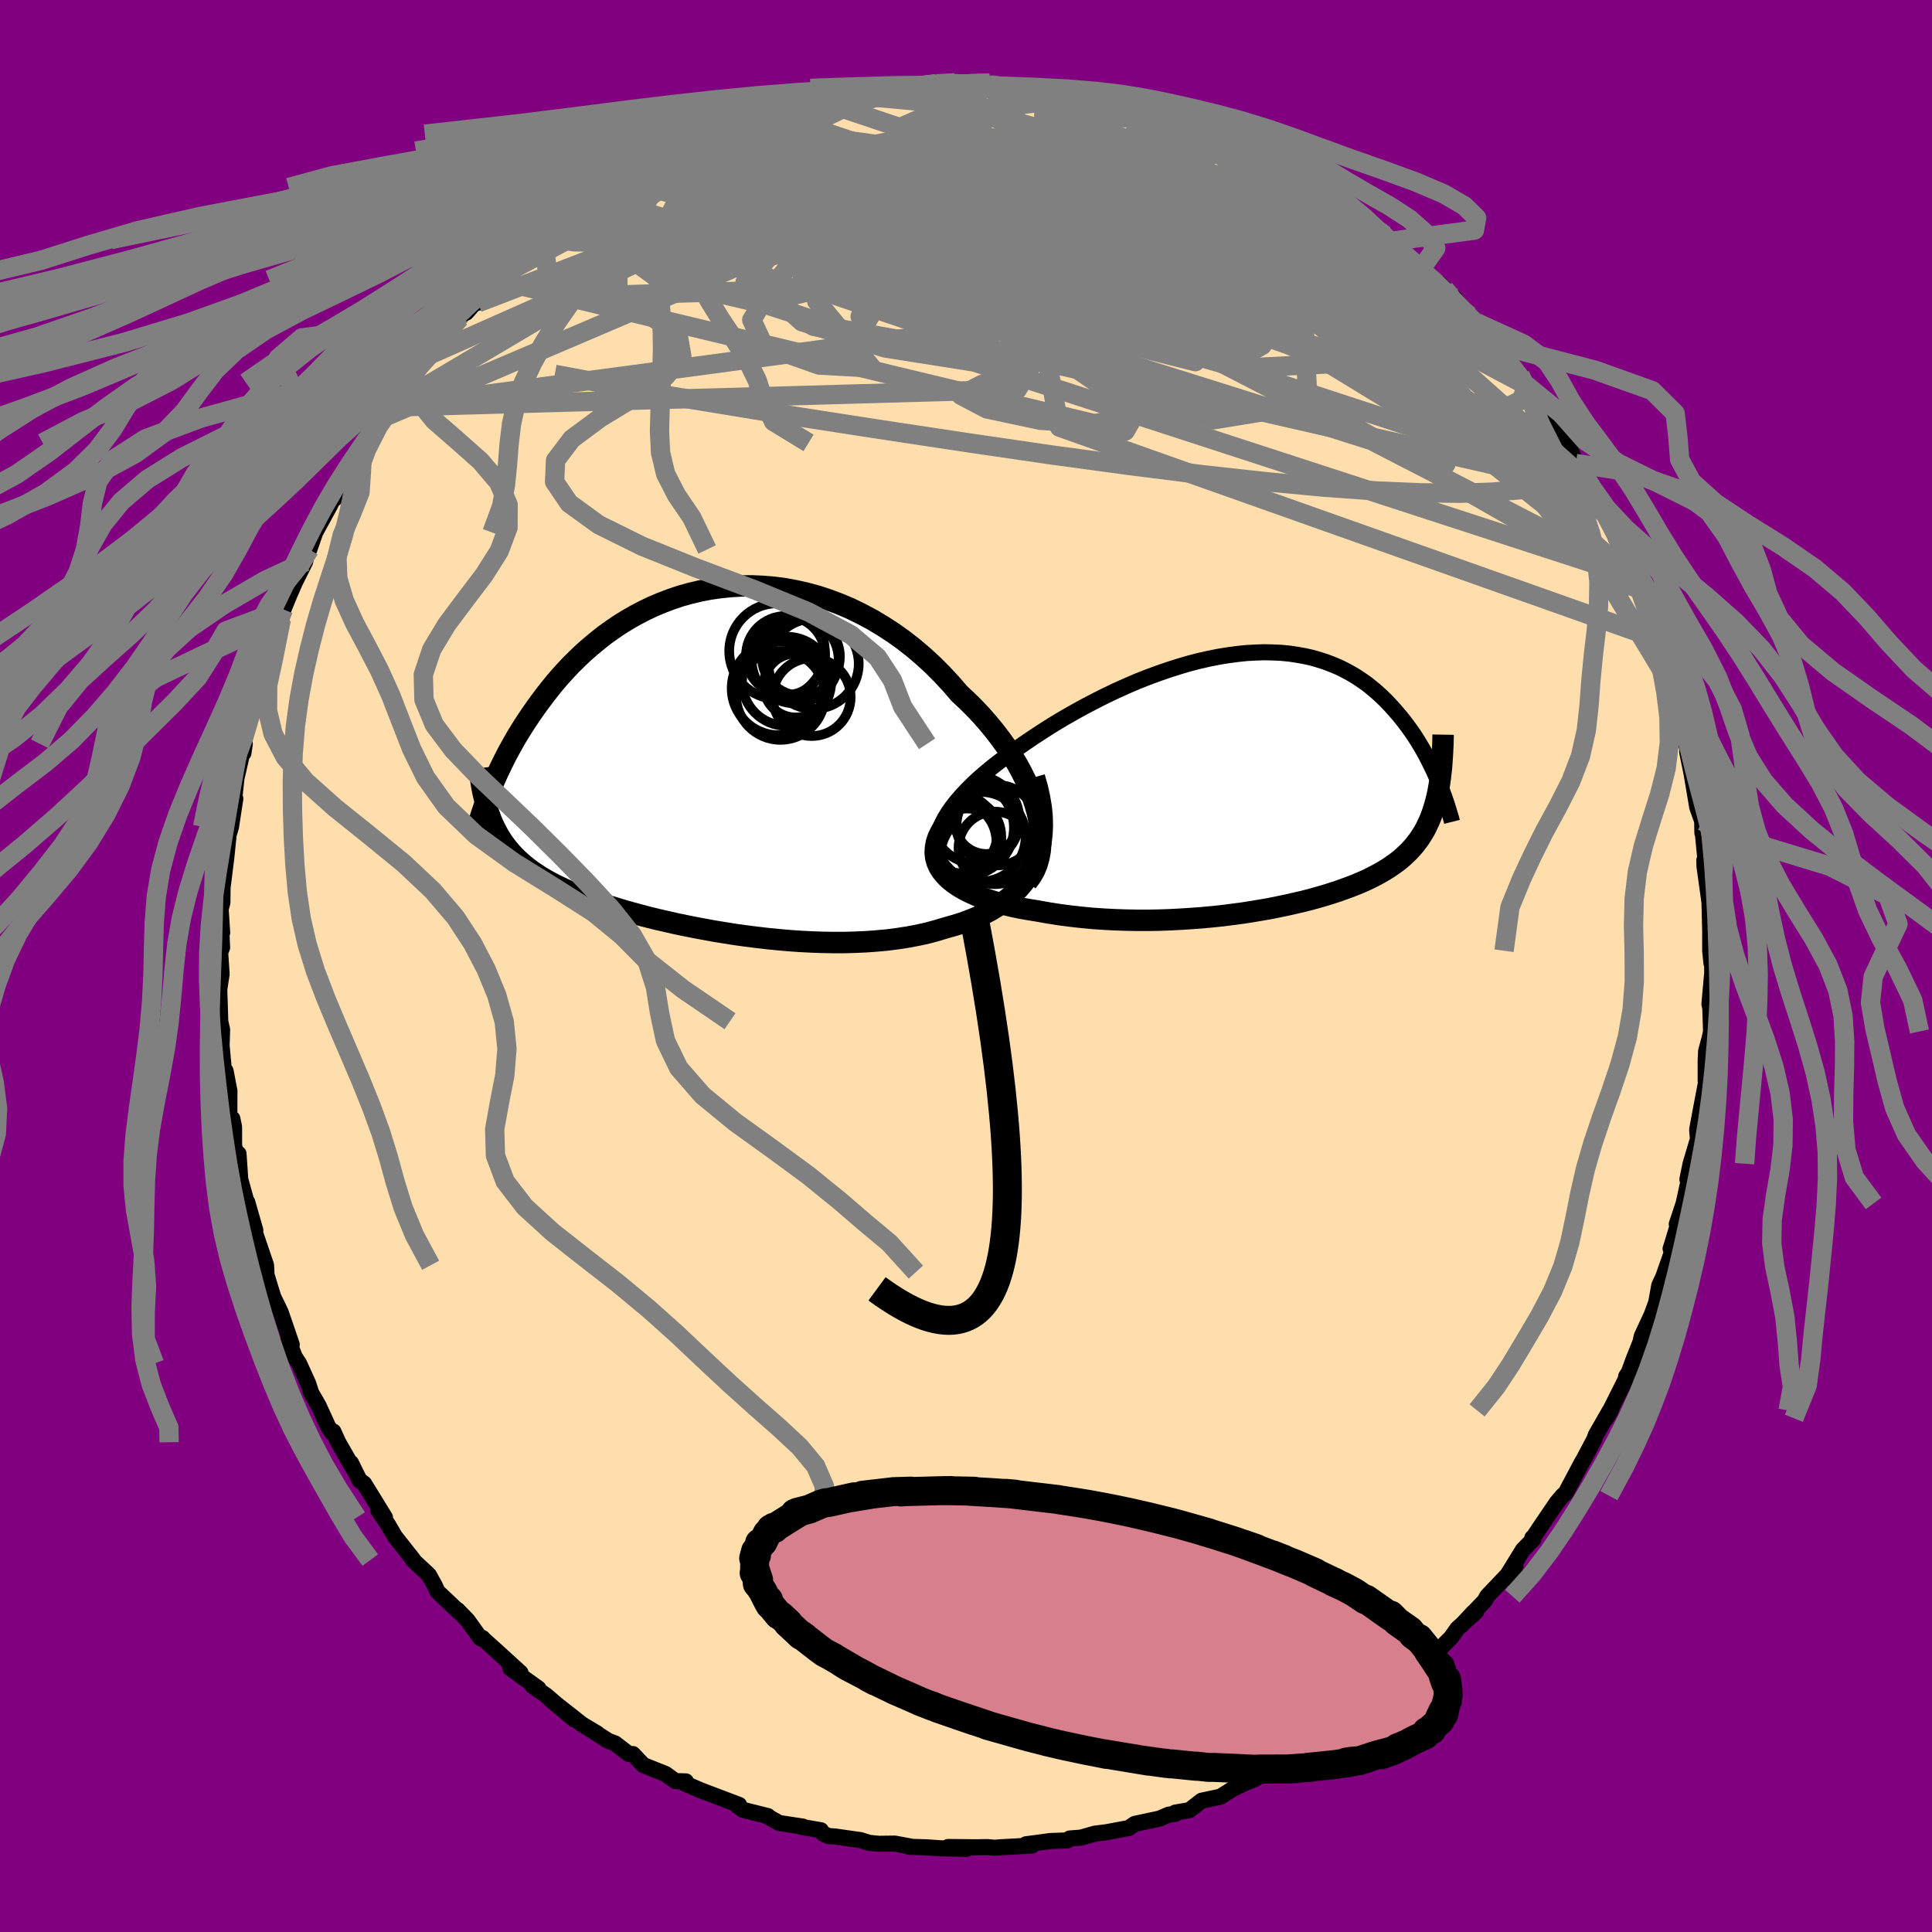 
  <svg viewBox="-100 -100 200 200" xmlns="http://www.w3.org/2000/svg" width="500" height="500" id="face-svg">
    <defs>
      <clipPath id="leftEyeClipPath">
        <polyline points="35.67,5.6 35.43,4.76 35.15,3.91 34.81,3.05 34.42,2.19 33.99,1.33 33.52,0.48 33,-0.37 32.45,-1.21 31.85,-2.04 31.22,-2.86 30.56,-3.66 29.87,-4.45 29.14,-5.22 28.39,-5.96 27.61,-6.69 26.72,-7.72 25.8,-8.71 24.85,-9.66 23.87,-10.56 22.86,-11.42 21.82,-12.23 20.76,-12.99 19.68,-13.69 18.58,-14.35 17.47,-14.94 16.35,-15.49 15.22,-15.97 14.08,-16.4 12.94,-16.78 11.79,-17.09 10.65,-17.35 9.51,-17.56 8.37,-17.71 7.25,-17.8 6.13,-17.85 5.02,-17.84 3.93,-17.78 2.86,-17.67 1.8,-17.52 0.76,-17.32 -0.26,-17.08 -1.26,-16.8 -2.24,-16.47 -3.19,-16.11 -4.12,-15.72 -5.02,-15.29 -5.9,-14.83 -6.74,-14.35 -7.57,-13.84 -8.36,-13.3 -9.13,-12.75 -9.86,-12.17 -10.57,-11.58 -11.26,-10.98 -11.91,-10.36 -12.54,-9.74 -13.14,-9.11 -13.72,-8.47 -14.27,-7.83 -14.79,-7.19 -15.29,-6.55 -15.77,-5.91 -16.23,-5.28 -16.67,-4.65 -17.09,-4.03 -17.49,-3.42 -17.87,-2.81 -18.24,-2.21 -18.58,-1.61 -18.91,-1.02 -19.23,-0.43 -19.52,0.14 -19.8,0.71 -20.07,1.27 -20.32,1.81 -20.56,2.35 -20.78,2.88 -20.99,3.39 -21.19,3.89 -21.02,5.94 -20.86,6.38 -20.68,6.8 -20.49,7.2 -20.28,7.6 -20.07,7.99 -19.83,8.37 -19.59,8.74 -19.33,9.09 -19.05,9.44 -18.76,9.78 -18.45,10.11 -18.12,10.44 -17.78,10.75 -17.42,11.06 -17.04,11.36 -16.64,11.66 -16.22,11.94 -15.79,12.23 -15.33,12.5 -14.85,12.77 -14.34,13.04 -13.81,13.3 -13.26,13.56 -12.68,13.82 -12.07,14.07 -11.44,14.33 -10.78,14.57 -10.09,14.82 -9.38,15.06 -8.63,15.3 -7.86,15.54 -7.07,15.78 -6.24,16.01 -5.39,16.24 -4.51,16.47 -3.61,16.69 -2.68,16.9 -1.73,17.12 -0.76,17.32 0.24,17.52 1.26,17.71 2.3,17.9 3.35,18.07 4.42,18.24 5.51,18.39 6.61,18.53 7.72,18.66 8.84,18.77 9.97,18.87 11.11,18.95 12.25,19.01 13.39,19.05 14.52,19.07 15.66,19.07 16.79,19.04 17.91,18.99 19.02,18.91 20.11,18.81 21.19,18.67 22.25,18.51 23.29,18.31 24.3,18.09 25.29,17.82 26.25,17.53 27.07,17.3 27.88,17.05 28.66,16.76 29.41,16.46 30.14,16.12 30.83,15.75 31.49,15.35 32.12,14.92 32.71,14.46 33.27,13.96 33.78,13.43 34.25,12.87 34.68,12.27 35.06,11.63 35.39,10.95" />
      </clipPath>
      <clipPath id="rightEyeClipPath">
        <polyline points="-35.05,6.52 -34.94,5.95 -34.75,5.38 -34.51,4.8 -34.21,4.21 -33.85,3.62 -33.44,3.03 -32.98,2.44 -32.47,1.85 -31.92,1.26 -31.33,0.67 -30.7,0.08 -30.03,-0.5 -29.34,-1.08 -28.61,-1.65 -27.85,-2.21 -26.92,-2.9 -25.95,-3.58 -24.96,-4.25 -23.95,-4.91 -22.92,-5.56 -21.87,-6.19 -20.8,-6.8 -19.73,-7.39 -18.64,-7.96 -17.55,-8.51 -16.46,-9.03 -15.37,-9.52 -14.28,-9.99 -13.19,-10.42 -12.11,-10.82 -11.04,-11.19 -9.97,-11.53 -8.92,-11.84 -7.88,-12.11 -6.86,-12.34 -5.86,-12.54 -4.87,-12.7 -3.9,-12.83 -2.95,-12.93 -2.02,-12.98 -1.12,-13.01 -0.24,-12.99 0.62,-12.95 1.46,-12.87 2.27,-12.75 3.05,-12.61 3.81,-12.44 4.54,-12.23 5.25,-12 5.93,-11.74 6.59,-11.46 7.22,-11.15 7.83,-10.82 8.42,-10.47 8.97,-10.1 9.51,-9.72 10.02,-9.31 10.51,-8.9 10.98,-8.47 11.43,-8.04 11.86,-7.59 12.27,-7.14 12.66,-6.69 13.04,-6.24 13.4,-5.78 13.74,-5.33 14.07,-4.87 14.39,-4.41 14.69,-3.94 14.97,-3.48 15.25,-3.01 15.51,-2.55 15.76,-2.08 15.99,-1.62 16.21,-1.17 16.43,-0.72 16.63,-0.27 16.82,0.17 17,0.61 16.95,0.98 16.86,1.46 16.76,1.92 16.65,2.37 16.53,2.81 16.4,3.24 16.26,3.66 16.11,4.07 15.95,4.46 15.77,4.84 15.59,5.22 15.39,5.58 15.17,5.93 14.95,6.28 14.7,6.61 14.45,6.94 14.18,7.25 13.9,7.56 13.59,7.86 13.27,8.16 12.94,8.45 12.58,8.73 12.2,9 11.8,9.28 11.38,9.54 10.94,9.8 10.47,10.06 9.98,10.31 9.47,10.56 8.93,10.8 8.36,11.04 7.77,11.27 7.14,11.5 6.5,11.73 5.82,11.95 5.12,12.17 4.39,12.38 3.63,12.59 2.84,12.79 2.02,12.98 1.18,13.17 0.31,13.35 -0.58,13.53 -1.51,13.69 -2.46,13.85 -3.43,14 -4.42,14.13 -5.44,14.26 -6.48,14.37 -7.55,14.47 -8.63,14.55 -9.72,14.62 -10.84,14.68 -11.96,14.72 -13.1,14.74 -14.25,14.74 -15.41,14.72 -16.57,14.68 -17.73,14.62 -18.9,14.54 -20.06,14.43 -21.22,14.3 -22.36,14.15 -23.5,13.97 -24.62,13.77 -25.49,13.63 -26.35,13.48 -27.19,13.3 -28,13.11 -28.79,12.9 -29.54,12.67 -30.27,12.42 -30.96,12.15 -31.6,11.86 -32.21,11.55 -32.77,11.22 -33.29,10.86 -33.75,10.49 -34.15,10.09 -34.5,9.67" />
      </clipPath>
      <filter id="fuzzy">
        <feTurbulence id="turbulence" baseFrequency="0.05" numOctaves="3" type="noise" result="noise" />
        <feDisplacementMap in="SourceGraphic" in2="noise" scale="2" />
      </filter>
      <linearGradient id="rainbowGradient" x1="0%" y1="0%" x2="100%" y2="0%">
        <stop offset="0%" style="stop-color: rgb(165, 42, 42); stop-opacity: 1" />
        <stop offset="50%" style="stop-color: rgb(167, 133, 106); stop-opacity: 1" />
        <stop offset="100%" style="stop-color: rgb(50, 205, 50); stop-opacity: 1" />
      </linearGradient>
    </defs>
    <rect x="-100" y="-100" width="100%" height="100%" fill="rgb(128, 0, 128)" />
    <polyline id="faceContour" points="77.23,-1.33 77.25,0.71 76.96,3.94 77.05,4.33 77.13,6.78 76.99,7.44 76.62,8.8 76.57,9.78 76.57,11.86 76.75,11.32 76.11,14.68 75.69,16.94 75.78,18.03 75.69,18.19 75.01,20.47 74.68,22.08 74.93,21.65 74.29,24.58 73.58,26.72 73.84,26.33 72.95,29.26 72.94,29.26 73.4,28.71 72.17,32.21 71.77,33.05 71.45,34.84 70.99,36.09 69.95,38.33 69.82,38.94 69.1,40.74 68.61,42.08 68.34,42.48 68.29,42.79 66.27,46.82 66.75,46.01 66.62,46.07 65.2,48.55 65.04,49 63.86,51.23 63.79,51.32 62.08,54.55 61.76,54.83 61.16,55.54 59.43,58.09 58.73,59.14 58.63,59.19 58.73,59.33 57.65,60.44 55.86,63.35 56.87,62.17 53.95,65.24 53.7,65.71 51.22,68.31 52.55,66.89 52.83,66.82 50.87,68.59 50.23,69.5 48.6,71.15 46.15,73.21 46.98,72.49 45.48,73.65 44.52,74.64 42.87,75.92 43.82,75.51 41.26,77.24 40.83,77.52 40.09,77.93 36.92,80.44 37.22,80.3 37.5,79.71 34.23,81.95 34.6,81.82 31.96,82.88 30.95,83.56 29.91,84.16 28.38,84.77 29.26,84.4 27.66,85.16 26.35,85.99 24.39,86.41 23.13,87.39 21.66,87.64 21.67,87.77 21,87.85 20.04,88.26 17.47,88.81 16.85,89.24 14.33,89.71 14.55,89.67 13.34,89.82 11.9,90.23 10.74,90.32 10.5,90.52 8.78,90.58 6.21,90.92 6.83,91.05 3.55,91.23 2.95,91.28 2.19,91.21 0.96,91.23 -1.85,91.2 0.06,91.39 -2.52,91.34 -4.14,91.23 -5.9,91.18 -5.53,91.19 -7.37,90.85 -9.02,90.87 -10.03,90.77 -10.91,90.49 -13.58,90.11 -14.22,90.07 -14.78,89.83 -15.02,89.47 -17.07,89.11 -16.88,89.09 -19.33,88.72 -20.69,87.96 -20.51,88 -23.1,87.35 -23.71,86.89 -23.49,86.84 -27.4,85.36 -27.38,85.37 -29.16,84.6 -29,84.41 -30.09,84.38 -31.1,83.64 -33.41,82.72 -34.48,81.58 -34.91,81.57 -36.33,80.48 -37.02,80.22 -39.11,78.89 -38.17,79.45 -39.73,78.52 -43.04,75.92 -40.56,78 -43.45,75.52 -44.88,74.52 -44.26,74.79 -47.18,72.69 -46.12,73.16 -48.72,70.79 -50.13,69.53 -50.06,69.56 -50.27,69.59 -51.59,67.74 -52.64,66.66 -52.47,66.88 -54.71,64.76 -55,64.13 -55.6,63.04 -57.25,61.5 -57.22,61.46 -59.12,59.05 -59.85,57.8 -60.86,56.31 -60.15,57.09 -62.31,53.58 -62.78,53.24 -63.67,51.44 -63.45,51.99 -64.99,49.3 -65.49,48.19 -65.58,48.36 -66.04,47.66 -67.03,45.5 -67.78,44.2 -68.11,43.19 -69.04,41.15 -69.48,40.48 -70.17,38.71 -69.8,39.19 -70.94,35.86 -71.72,34.24 -72.47,31.79 -72.42,31.69 -72.46,30.98 -73.83,26.94 -73.62,27.65 -73.57,27.36 -74.41,24.43 -73.82,26.82 -75.13,22.08 -75.31,19.44 -75.53,19.39 -75.77,18.63 -75.77,16.65 -75.95,15.8 -76.26,15.78 -76.25,12.94 -76.65,10.86 -76.77,11.43 -77.06,8.24 -77.01,6.58 -77.2,5.72 -77.3,2.44 -77.27,2.2 -77.06,0.84 -77.21,-1.42 -77.01,-1.91 -77.11,-4.2 -77,-3.45 -77.18,-6.19 -77.24,-5.6 -76.98,-6.56 -76.96,-8.12 -76.57,-11.26 -76.33,-13.6 -76.09,-14.4 -75.64,-17.33 -75.77,-17.17 -75.52,-19.45 -74.91,-22.1 -74.8,-22.05 -74.66,-23 -74.84,-23.15 -73.47,-27.83 -74.07,-25.68 -72.79,-30.96 -73.49,-28.59 -72.78,-30.82 -72.48,-31.42 -71.13,-35.18 -70.88,-35.89 -70.66,-36.91 -70,-38.51 -69.18,-40.39 -70.03,-38.61 -68.41,-41.85 -68.28,-42.51 -67.98,-43.12 -67.37,-44.88 -65.83,-47.7 -65.62,-48.15 -65.22,-48.5 -64.61,-50.13 -64.12,-50.94 -63.5,-51.85 -62.47,-53.65 -62.19,-54.15 -61.38,-55.41 -60.17,-56.84 -59.16,-58.33 -59.56,-57.86 -57.9,-60.4 -57.28,-61.08 -55.7,-63.19 -55.05,-63.77 -54.15,-64.89 -54.46,-64.52 -52.39,-67.07 -52.3,-67.37 -51.73,-67.64 -48.79,-70.98 -50.52,-68.66 -48.64,-71.03 -47.21,-71.98 -46.52,-73.02 -45.92,-73.52 -43.94,-75.2 -43.72,-75.2 -41.77,-76.62 -40.87,-77.73 -40.46,-77.85 -39.56,-78.25 -37.98,-79.53 -36.37,-80.59 -34.96,-81.32 -34.46,-81.89 -34.3,-81.52 -31.74,-83.11 -32.18,-82.86 -30.43,-83.95 -29.49,-84.36 -28.91,-84.47 -27.9,-85.13 -25.97,-85.87 -25.76,-86.11 -23.39,-86.75 -21.93,-87.45 -23.17,-87.2 -20.12,-88.2 -20.19,-88.2 -18.83,-88.69 -17.49,-88.75 -15.13,-89.57 -14.25,-89.7 -13.09,-90 -12.07,-90.18 -11.63,-90.14 -8.69,-90.48 -7.63,-90.85 -7,-90.68 -6.03,-90.88 -4.31,-91.31 -3.07,-91.33 -0.35,-91.43 -1.14,-91.43 1,-91.32 2.46,-91.19 2.44,-91.38 5.04,-90.84 4.97,-90.89 6.16,-91.08 6.94,-91.11 9.52,-90.74 11.26,-90.27 11.86,-89.96 12.59,-89.92 12.53,-90.12 14.96,-89.7 15.21,-89.4 16.49,-89.18 16.49,-89.24 18.78,-88.71 20.55,-87.8 22.75,-87.32 21.87,-87.34 23.99,-86.66 24.98,-86.32 24.57,-86.67 26.62,-85.63 27.46,-85.09 30.78,-83.87 29.6,-84.45 31.89,-82.78 31.81,-83.36 34.34,-81.73 34.52,-81.38 37.03,-79.87 37.63,-79.73 39.08,-78.8 38.75,-78.68 40.35,-77.79 41.48,-76.9 42.78,-76.08 43.37,-75.65 43.76,-74.99 45.27,-73.97 47.03,-72.05 45.96,-73.07 49.55,-70.07 49.01,-70.64 50.55,-69.15 52.06,-67.34 50.91,-68.56 52.93,-66.56 52.75,-66.68 55.1,-63.81 56.75,-61.9 56.15,-62.38 55.99,-62.66 57.35,-61.17 58.03,-60.1 58.56,-59.32 60.26,-57.1 61.42,-55.12 62.54,-53.53 63.12,-52.02 63.72,-51.24 63.38,-52.06 64.53,-50.02 64.54,-49.59 66.43,-46.63 66.21,-47.16 67.08,-45.28 67.28,-44.27 68.09,-43.23 69.23,-40.27 69.35,-40.27 69.56,-39.52 69.63,-38.99 71.1,-35.45 71.53,-34.67 71.29,-34.72 71.52,-33.87 72.69,-30.01 73.05,-28.81 73.68,-27.91 74.11,-24.66 73.8,-26.17 74.67,-22.48 75.28,-20.77 75.33,-20.2 74.66,-22.15 75.12,-19.87 75.7,-16.43 76.21,-15.01 76.23,-13.78 76.27,-13.85 76.59,-10.54 76.43,-10.94 76.45,-10.31 77.04,-6.07 76.94,-7.61 77.04,-3.62 77.04,-1.58 77.17,-0.29 77.23,-1.33 77.25,0.71" fill="rgb(255, 222, 173)" stroke="black" stroke-width="1.667" stroke-linejoin="round" filter="url(#fuzzy)" />
    <g transform="translate(32 -19.47)">
      <polyline id="rightCountour" points="-35.05,6.52 -34.94,5.95 -34.75,5.38 -34.51,4.8 -34.21,4.21 -33.85,3.62 -33.44,3.03 -32.98,2.44 -32.47,1.85 -31.92,1.26 -31.33,0.67 -30.7,0.08 -30.03,-0.5 -29.34,-1.08 -28.61,-1.65 -27.85,-2.21 -26.92,-2.9 -25.95,-3.58 -24.96,-4.25 -23.95,-4.91 -22.92,-5.56 -21.87,-6.19 -20.8,-6.8 -19.73,-7.39 -18.64,-7.96 -17.55,-8.51 -16.46,-9.03 -15.37,-9.52 -14.28,-9.99 -13.19,-10.42 -12.11,-10.82 -11.04,-11.19 -9.97,-11.53 -8.92,-11.84 -7.88,-12.11 -6.86,-12.34 -5.86,-12.54 -4.87,-12.7 -3.9,-12.83 -2.95,-12.93 -2.02,-12.98 -1.12,-13.01 -0.24,-12.99 0.62,-12.95 1.46,-12.87 2.27,-12.75 3.05,-12.61 3.81,-12.44 4.54,-12.23 5.25,-12 5.93,-11.74 6.59,-11.46 7.22,-11.15 7.83,-10.82 8.42,-10.47 8.97,-10.1 9.51,-9.72 10.02,-9.31 10.51,-8.9 10.98,-8.47 11.43,-8.04 11.86,-7.59 12.27,-7.14 12.66,-6.69 13.04,-6.24 13.4,-5.78 13.74,-5.33 14.07,-4.87 14.39,-4.41 14.69,-3.94 14.97,-3.48 15.25,-3.01 15.51,-2.55 15.76,-2.08 15.99,-1.62 16.21,-1.17 16.43,-0.72 16.63,-0.27 16.82,0.17 17,0.61 16.95,0.98 16.86,1.46 16.76,1.92 16.65,2.37 16.53,2.81 16.4,3.24 16.26,3.66 16.11,4.07 15.95,4.46 15.77,4.84 15.59,5.22 15.39,5.58 15.17,5.93 14.95,6.28 14.7,6.61 14.45,6.94 14.18,7.25 13.9,7.56 13.59,7.86 13.27,8.16 12.94,8.45 12.58,8.73 12.2,9 11.8,9.28 11.38,9.54 10.94,9.8 10.47,10.06 9.98,10.31 9.47,10.56 8.93,10.8 8.36,11.04 7.77,11.27 7.14,11.5 6.5,11.73 5.82,11.95 5.12,12.17 4.39,12.38 3.63,12.59 2.84,12.79 2.02,12.98 1.18,13.17 0.31,13.35 -0.58,13.53 -1.51,13.69 -2.46,13.85 -3.43,14 -4.42,14.13 -5.44,14.26 -6.48,14.37 -7.55,14.47 -8.63,14.55 -9.72,14.62 -10.84,14.68 -11.96,14.72 -13.1,14.74 -14.25,14.74 -15.41,14.72 -16.57,14.68 -17.73,14.62 -18.9,14.54 -20.06,14.43 -21.22,14.3 -22.36,14.15 -23.5,13.97 -24.62,13.77 -25.49,13.63 -26.35,13.48 -27.19,13.3 -28,13.11 -28.79,12.9 -29.54,12.67 -30.27,12.42 -30.96,12.15 -31.6,11.86 -32.21,11.55 -32.77,11.22 -33.29,10.86 -33.75,10.49 -34.15,10.09 -34.5,9.67" fill="white" stroke="white" stroke-width="0" stroke-linejoin="round" filter="url(#fuzzy)" />
    </g>
    <g transform="translate(-28.29 -21.5)">
      <polyline id="leftCountour" points="35.67,5.6 35.43,4.76 35.15,3.91 34.81,3.05 34.42,2.19 33.99,1.33 33.52,0.48 33,-0.37 32.45,-1.21 31.85,-2.04 31.22,-2.86 30.56,-3.66 29.87,-4.45 29.14,-5.22 28.39,-5.96 27.61,-6.69 26.72,-7.72 25.8,-8.71 24.85,-9.66 23.87,-10.56 22.86,-11.42 21.82,-12.23 20.76,-12.99 19.68,-13.69 18.58,-14.35 17.47,-14.94 16.35,-15.49 15.22,-15.97 14.08,-16.4 12.94,-16.78 11.79,-17.09 10.65,-17.35 9.51,-17.56 8.37,-17.71 7.25,-17.8 6.13,-17.85 5.02,-17.84 3.93,-17.78 2.86,-17.67 1.8,-17.52 0.76,-17.32 -0.26,-17.08 -1.26,-16.8 -2.24,-16.47 -3.19,-16.11 -4.12,-15.72 -5.02,-15.29 -5.9,-14.83 -6.74,-14.35 -7.57,-13.84 -8.36,-13.3 -9.13,-12.75 -9.86,-12.17 -10.57,-11.58 -11.26,-10.98 -11.91,-10.36 -12.54,-9.74 -13.14,-9.11 -13.72,-8.47 -14.27,-7.83 -14.79,-7.19 -15.29,-6.55 -15.77,-5.91 -16.23,-5.28 -16.67,-4.65 -17.09,-4.03 -17.49,-3.42 -17.87,-2.81 -18.24,-2.21 -18.58,-1.61 -18.91,-1.02 -19.23,-0.43 -19.52,0.14 -19.8,0.71 -20.07,1.27 -20.32,1.81 -20.56,2.35 -20.78,2.88 -20.99,3.39 -21.19,3.89 -21.02,5.94 -20.86,6.38 -20.68,6.8 -20.49,7.2 -20.28,7.6 -20.07,7.99 -19.83,8.37 -19.59,8.74 -19.33,9.09 -19.05,9.44 -18.76,9.78 -18.45,10.11 -18.12,10.44 -17.78,10.75 -17.42,11.06 -17.04,11.36 -16.64,11.66 -16.22,11.94 -15.79,12.23 -15.33,12.5 -14.85,12.77 -14.34,13.04 -13.81,13.3 -13.26,13.56 -12.68,13.82 -12.07,14.07 -11.44,14.33 -10.78,14.57 -10.09,14.82 -9.38,15.06 -8.63,15.3 -7.86,15.54 -7.07,15.78 -6.24,16.01 -5.39,16.24 -4.51,16.47 -3.61,16.69 -2.68,16.9 -1.73,17.12 -0.76,17.32 0.24,17.52 1.26,17.71 2.3,17.9 3.35,18.07 4.42,18.24 5.51,18.39 6.61,18.53 7.72,18.66 8.84,18.77 9.97,18.87 11.11,18.95 12.25,19.01 13.39,19.05 14.52,19.07 15.66,19.07 16.79,19.04 17.91,18.99 19.02,18.91 20.11,18.81 21.19,18.67 22.25,18.51 23.29,18.31 24.3,18.09 25.29,17.82 26.25,17.53 27.07,17.3 27.88,17.05 28.66,16.76 29.41,16.46 30.14,16.12 30.83,15.75 31.49,15.35 32.12,14.92 32.71,14.46 33.27,13.96 33.78,13.43 34.25,12.87 34.68,12.27 35.06,11.63 35.39,10.95" fill="white" stroke="white" stroke-width="0" stroke-linejoin="round" filter="url(#fuzzy)" />
    </g>
    <g transform="translate(32 -19.47)">
      <polyline id="rightUpper" points="-31.67,11.48 -32.44,11.07 -33.1,10.63 -33.66,10.17 -34.12,9.69 -34.49,9.2 -34.76,8.69 -34.95,8.16 -35.06,7.63 -35.09,7.08 -35.05,6.52 -34.94,5.95 -34.75,5.38 -34.51,4.8 -34.21,4.21 -33.85,3.62 -33.44,3.03 -32.98,2.44 -32.47,1.85 -31.92,1.26 -31.33,0.67 -30.7,0.08 -30.03,-0.5 -29.34,-1.08 -28.61,-1.65 -27.85,-2.21 -26.92,-2.9 -25.95,-3.58 -24.96,-4.25 -23.95,-4.91 -22.92,-5.56 -21.87,-6.19 -20.8,-6.8 -19.73,-7.39 -18.64,-7.96 -17.55,-8.51 -16.46,-9.03 -15.37,-9.52 -14.28,-9.99 -13.19,-10.42 -12.11,-10.82 -11.04,-11.19 -9.97,-11.53 -8.92,-11.84 -7.88,-12.11 -6.86,-12.34 -5.86,-12.54 -4.87,-12.7 -3.9,-12.83 -2.95,-12.93 -2.02,-12.98 -1.12,-13.01 -0.24,-12.99 0.62,-12.95 1.46,-12.87 2.27,-12.75 3.05,-12.61 3.81,-12.44 4.54,-12.23 5.25,-12 5.93,-11.74 6.59,-11.46 7.22,-11.15 7.83,-10.82 8.42,-10.47 8.97,-10.1 9.51,-9.72 10.02,-9.31 10.51,-8.9 10.98,-8.47 11.43,-8.04 11.86,-7.59 12.27,-7.14 12.66,-6.69 13.04,-6.24 13.4,-5.78 13.74,-5.33 14.07,-4.87 14.39,-4.41 14.69,-3.94 14.97,-3.48 15.25,-3.01 15.51,-2.55 15.76,-2.08 15.99,-1.62 16.21,-1.17 16.43,-0.72 16.63,-0.27 16.82,0.17 17,0.61 17.17,1.04 17.33,1.46 17.48,1.87 17.62,2.28 17.76,2.68 17.88,3.07 18,3.45 18.11,3.83 18.22,4.19 18.31,4.55" fill="none" stroke="black" stroke-width="1.667" stroke-linejoin="round" filter="url(#fuzzy)" />
      <polyline id="rightLower" points="-33.66,4.22 -34.17,4.87 -34.56,5.49 -34.86,6.09 -35.06,6.67 -35.16,7.23 -35.19,7.76 -35.13,8.27 -34.99,8.76 -34.78,9.23 -34.5,9.67 -34.15,10.09 -33.75,10.49 -33.29,10.86 -32.77,11.22 -32.21,11.55 -31.6,11.86 -30.96,12.15 -30.27,12.42 -29.54,12.67 -28.79,12.9 -28,13.11 -27.19,13.3 -26.35,13.48 -25.49,13.63 -24.62,13.77 -23.5,13.97 -22.36,14.15 -21.22,14.3 -20.06,14.43 -18.9,14.54 -17.73,14.62 -16.57,14.68 -15.41,14.72 -14.25,14.74 -13.1,14.74 -11.96,14.72 -10.84,14.68 -9.72,14.62 -8.63,14.55 -7.55,14.47 -6.48,14.37 -5.44,14.26 -4.42,14.13 -3.43,14 -2.46,13.85 -1.51,13.69 -0.58,13.53 0.31,13.35 1.18,13.17 2.02,12.98 2.84,12.79 3.63,12.59 4.39,12.38 5.12,12.17 5.82,11.95 6.5,11.73 7.14,11.5 7.77,11.27 8.36,11.04 8.93,10.8 9.47,10.56 9.98,10.31 10.47,10.06 10.94,9.8 11.38,9.54 11.8,9.28 12.2,9 12.58,8.73 12.94,8.45 13.27,8.16 13.59,7.86 13.9,7.56 14.18,7.25 14.45,6.94 14.7,6.61 14.95,6.28 15.17,5.93 15.39,5.58 15.59,5.22 15.77,4.84 15.95,4.46 16.11,4.07 16.26,3.66 16.4,3.24 16.53,2.81 16.65,2.37 16.76,1.92 16.86,1.46 16.95,0.98 17.03,0.49 17.1,-0.01 17.16,-0.53 17.22,-1.06 17.26,-1.6 17.3,-2.15 17.33,-2.71 17.36,-3.29 17.38,-3.88 17.39,-4.48" fill="none" stroke="black" stroke-width="2.222" stroke-linejoin="round" filter="url(#fuzzy)" />
      <circle r="4.644" cx="-30.471" cy="6.089" stroke="black" fill="none" stroke-width="1.0" filter="url(#fuzzy)" clip-path="url(#rightEyeClipPath)" /><circle r="4.172" cx="-33.021" cy="6.604" stroke="black" fill="none" stroke-width="1.0" filter="url(#fuzzy)" clip-path="url(#rightEyeClipPath)" /><circle r="4.528" cx="-30.991" cy="4.334" stroke="black" fill="none" stroke-width="1.0" filter="url(#fuzzy)" clip-path="url(#rightEyeClipPath)" /><circle r="4.166" cx="-28.811" cy="4.894" stroke="black" fill="none" stroke-width="1.0" filter="url(#fuzzy)" clip-path="url(#rightEyeClipPath)" /><circle r="3.756" cx="-29.016" cy="7.244" stroke="black" fill="none" stroke-width="1.0" filter="url(#fuzzy)" clip-path="url(#rightEyeClipPath)" /><circle r="4.088" cx="-32.846" cy="5.769" stroke="black" fill="none" stroke-width="1.0" filter="url(#fuzzy)" clip-path="url(#rightEyeClipPath)" /><circle r="4.962" cx="-32.001" cy="5.149" stroke="black" fill="none" stroke-width="1.0" filter="url(#fuzzy)" clip-path="url(#rightEyeClipPath)" /><circle r="3.89" cx="-32.241" cy="6.044" stroke="black" fill="none" stroke-width="1.0" filter="url(#fuzzy)" clip-path="url(#rightEyeClipPath)" /><circle r="3.224" cx="-29.896" cy="4.649" stroke="black" fill="none" stroke-width="1.0" filter="url(#fuzzy)" clip-path="url(#rightEyeClipPath)" /><circle r="3.542" cx="-31.891" cy="6.709" stroke="black" fill="none" stroke-width="1.0" filter="url(#fuzzy)" clip-path="url(#rightEyeClipPath)" />
      </g>
    <g transform="translate(-28.29 -21.5)">
      <polyline id="leftUpper" points="34.6,12.8 35.02,12.24 35.37,11.64 35.64,10.99 35.84,10.3 35.97,9.58 36.03,8.83 36.03,8.05 35.97,7.25 35.84,6.44 35.67,5.6 35.43,4.76 35.15,3.91 34.81,3.05 34.42,2.19 33.99,1.33 33.52,0.48 33,-0.37 32.45,-1.21 31.85,-2.04 31.22,-2.86 30.56,-3.66 29.87,-4.45 29.14,-5.22 28.39,-5.96 27.61,-6.69 26.72,-7.72 25.8,-8.71 24.85,-9.66 23.87,-10.56 22.86,-11.42 21.82,-12.23 20.76,-12.99 19.68,-13.69 18.58,-14.35 17.47,-14.94 16.35,-15.49 15.22,-15.97 14.08,-16.4 12.94,-16.78 11.79,-17.09 10.65,-17.35 9.51,-17.56 8.37,-17.71 7.25,-17.8 6.13,-17.85 5.02,-17.84 3.93,-17.78 2.86,-17.67 1.8,-17.52 0.76,-17.32 -0.26,-17.08 -1.26,-16.8 -2.24,-16.47 -3.19,-16.11 -4.12,-15.72 -5.02,-15.29 -5.9,-14.83 -6.74,-14.35 -7.57,-13.84 -8.36,-13.3 -9.13,-12.75 -9.86,-12.17 -10.57,-11.58 -11.26,-10.98 -11.91,-10.36 -12.54,-9.74 -13.14,-9.11 -13.72,-8.47 -14.27,-7.83 -14.79,-7.19 -15.29,-6.55 -15.77,-5.91 -16.23,-5.28 -16.67,-4.65 -17.09,-4.03 -17.49,-3.42 -17.87,-2.81 -18.24,-2.21 -18.58,-1.61 -18.91,-1.02 -19.23,-0.43 -19.52,0.14 -19.8,0.71 -20.07,1.27 -20.32,1.81 -20.56,2.35 -20.78,2.88 -20.99,3.39 -21.19,3.89 -21.37,4.38 -21.55,4.86 -21.71,5.32 -21.86,5.77 -22,6.21 -22.13,6.64 -22.25,7.05 -22.37,7.45 -22.47,7.84 -22.56,8.22" fill="none" stroke="black" stroke-width="2.222" stroke-linejoin="round" filter="url(#fuzzy)" />
      <polyline id="leftLower" points="35.37,1.96 35.68,3.06 35.91,4.1 36.08,5.11 36.17,6.07 36.19,6.99 36.15,7.86 36.05,8.69 35.88,9.49 35.66,10.24 35.39,10.95 35.06,11.63 34.68,12.27 34.25,12.87 33.78,13.43 33.27,13.96 32.71,14.46 32.12,14.92 31.49,15.35 30.83,15.75 30.14,16.12 29.41,16.46 28.66,16.76 27.88,17.05 27.07,17.3 26.25,17.53 25.29,17.82 24.3,18.09 23.29,18.31 22.25,18.51 21.19,18.67 20.11,18.81 19.02,18.91 17.91,18.99 16.79,19.04 15.66,19.07 14.52,19.07 13.39,19.05 12.25,19.01 11.11,18.95 9.97,18.87 8.84,18.77 7.72,18.66 6.61,18.53 5.51,18.39 4.42,18.24 3.35,18.07 2.3,17.9 1.26,17.71 0.24,17.52 -0.76,17.32 -1.73,17.12 -2.68,16.9 -3.61,16.69 -4.51,16.47 -5.39,16.24 -6.24,16.01 -7.07,15.78 -7.86,15.54 -8.63,15.3 -9.38,15.06 -10.09,14.82 -10.78,14.57 -11.44,14.33 -12.07,14.07 -12.68,13.82 -13.26,13.56 -13.81,13.3 -14.34,13.04 -14.85,12.77 -15.33,12.5 -15.79,12.23 -16.22,11.94 -16.64,11.66 -17.04,11.36 -17.42,11.06 -17.78,10.75 -18.12,10.44 -18.45,10.11 -18.76,9.78 -19.05,9.44 -19.33,9.09 -19.59,8.74 -19.83,8.37 -20.07,7.99 -20.28,7.6 -20.49,7.2 -20.68,6.8 -20.86,6.38 -21.02,5.94 -21.18,5.5 -21.32,5.05 -21.45,4.59 -21.57,4.11 -21.69,3.62 -21.79,3.12 -21.88,2.61 -21.96,2.09 -22.04,1.56 -22.1,1.02" fill="none" stroke="black" stroke-width="2.222" stroke-linejoin="round" filter="url(#fuzzy)" />
      <circle r="4.618" cx="9.722" cy="-7.973" stroke="black" fill="none" stroke-width="1.0" filter="url(#fuzzy)" clip-path="url(#leftEyeClipPath)" /><circle r="4.502" cx="10.602" cy="-10.188" stroke="black" fill="none" stroke-width="1.0" filter="url(#fuzzy)" clip-path="url(#leftEyeClipPath)" /><circle r="4.674" cx="12.512" cy="-9.783" stroke="black" fill="none" stroke-width="1.0" filter="url(#fuzzy)" clip-path="url(#leftEyeClipPath)" /><circle r="4.094" cx="9.612" cy="-10.638" stroke="black" fill="none" stroke-width="1.0" filter="url(#fuzzy)" clip-path="url(#leftEyeClipPath)" /><circle r="4.04" cx="11.197" cy="-10.523" stroke="black" fill="none" stroke-width="1.0" filter="url(#fuzzy)" clip-path="url(#leftEyeClipPath)" /><circle r="4.034" cx="12.317" cy="-6.338" stroke="black" fill="none" stroke-width="1.0" filter="url(#fuzzy)" clip-path="url(#leftEyeClipPath)" /><circle r="3.31" cx="10.657" cy="-7.538" stroke="black" fill="none" stroke-width="1.0" filter="url(#fuzzy)" clip-path="url(#leftEyeClipPath)" /><circle r="4.852" cx="8.887" cy="-7.243" stroke="black" fill="none" stroke-width="1.0" filter="url(#fuzzy)" clip-path="url(#leftEyeClipPath)" /><circle r="4.598" cx="9.082" cy="-6.508" stroke="black" fill="none" stroke-width="1.0" filter="url(#fuzzy)" clip-path="url(#leftEyeClipPath)" /><circle r="4.946" cx="8.727" cy="-11.098" stroke="black" fill="none" stroke-width="1.0" filter="url(#fuzzy)" clip-path="url(#leftEyeClipPath)" />
    </g>
    <g id="hairs">
      <polyline points="34.34,-81.73 34.97,-81.14 35.67,-80.48 35.93,-79.94 35.66,-79.5 34.93,-79.12 33.76,-78.77 32.11,-78.46 29.95,-78.19 27.22,-77.97 23.91,-77.8 20,-77.69 15.49,-77.66 10.32,-77.71 4.47,-77.86 -2.11,-78.12 -9.46,-78.53 -17.56,-79.11 -26.46,-79.86" fill="none" stroke="rgb(128, 128, 128)" stroke-width="2" stroke-linejoin="round" filter="url(#fuzzy)" /><polyline points="52.93,-66.56 53.51,-65.79 54.64,-64.38 55.58,-63.21 56.22,-62.41 56.69,-61.81 57.11,-61.27 57.51,-60.73 57.83,-60.27 57.95,-60.02 57.74,-60.16 57.11,-60.84 56.04,-62.09 54.61,-63.86 52.89,-66.09" fill="none" stroke="rgb(128, 128, 128)" stroke-width="2" stroke-linejoin="round" filter="url(#fuzzy)" /><polyline points="-25.97,-85.87 -24.9,-86.13 -22.92,-86.31 -20.54,-86.3 -17.76,-86.1 -14.53,-85.75 -10.85,-85.27 -6.73,-84.69 -2.23,-84 2.58,-83.19 7.61,-82.27 12.78,-81.26 18.01,-80.19 23.29,-79.09 28.62,-77.97 33.92,-76.86 39.05,-75.83" fill="none" stroke="rgb(128, 128, 128)" stroke-width="2" stroke-linejoin="round" filter="url(#fuzzy)" /><polyline points="47.03,-72.05 47.27,-71.91 48.43,-70.91 49.63,-69.76 50.74,-68.62 51.73,-67.54 52.65,-66.53 53.51,-65.56 54.33,-64.63 55.06,-63.79 55.63,-63.12 56,-62.68 56.14,-62.51 56.02,-62.65 55.62,-63.13 54.89,-63.97 53.89,-65.13 52.76,-66.43" fill="none" stroke="rgb(128, 128, 128)" stroke-width="2" stroke-linejoin="round" filter="url(#fuzzy)" /><polyline points="-28.91,-84.47 -27.69,-85.1 -26.28,-85.69 -24.82,-86.24 -23.36,-86.77 -21.97,-87.26 -20.64,-87.71 -19.34,-88.14 -18.07,-88.53 -16.84,-88.88 -15.69,-89.2 -14.7,-89.47 -13.92,-89.68 -13.39,-89.81 -13.16,-89.87 -13.25,-89.83 -13.7,-89.69 -14.55,-89.46 -15.84,-89.13 -17.53,-88.72 -19.73,-88.15" fill="none" stroke="rgb(128, 128, 128)" stroke-width="2" stroke-linejoin="round" filter="url(#fuzzy)" /><polyline points="41.48,-76.9 42.53,-76.17 43.46,-75.38 44.48,-74.43 45.59,-73.39 46.74,-72.31 47.9,-71.25 49.01,-70.22 50.04,-69.25 50.96,-68.36 51.74,-67.58 52.38,-66.93 52.87,-66.4 53.21,-66.02 53.39,-65.81 53.37,-65.8 53.11,-66.05 52.57,-66.59 51.72,-67.43 50.57,-68.54 49.13,-69.92 47.47,-71.58" fill="none" stroke="rgb(128, 128, 128)" stroke-width="2" stroke-linejoin="round" filter="url(#fuzzy)" /><polyline points="-34.96,-81.32 -34.43,-81.69 -33.64,-82.09 -32.74,-82.57 -31.9,-83.02 -31.2,-83.4 -30.69,-83.66 -30.39,-83.77 -30.37,-83.71 -30.69,-83.44 -31.42,-82.93 -32.63,-82.14 -34.35,-81.07 -36.64,-79.68 -39.62,-77.8" fill="none" stroke="rgb(128, 128, 128)" stroke-width="2" stroke-linejoin="round" filter="url(#fuzzy)" /><polyline points="-32.18,-82.86 -30.72,-83.67 -29.43,-84.22 -28.08,-84.72 -26.56,-85.24 -24.89,-85.78 -23.14,-86.32 -21.38,-86.84 -19.64,-87.35 -17.95,-87.82 -16.29,-88.27 -14.65,-88.69 -13.04,-89.09 -11.48,-89.46 -10.02,-89.81 -8.72,-90.12 -7.63,-90.39 -6.77,-90.61 -6.18,-90.78 -5.88,-90.88 -5.91,-90.92 -6.24,-90.89 -6.83,-90.82 -7.6,-90.72" fill="none" stroke="rgb(128, 128, 128)" stroke-width="2" stroke-linejoin="round" filter="url(#fuzzy)" /><polyline points="67.08,-45.28 67.47,-44.22 68.01,-43.01 68.45,-41.96 68.73,-41.13 68.89,-40.48 68.93,-39.96 68.87,-39.57 68.68,-39.35 68.33,-39.32 67.82,-39.49 67.13,-39.9 66.25,-40.58 65.15,-41.61 63.82,-43.01 62.23,-44.83 60.39,-47.09 58.28,-49.8 55.88,-52.96 53.21,-56.56 50.28,-60.54 47.1,-64.88 43.61,-69.63 39.58,-75.02" fill="none" stroke="rgb(128, 128, 128)" stroke-width="2" stroke-linejoin="round" filter="url(#fuzzy)" /><polyline points="37.63,-79.73 38.63,-79 39.53,-78.29 40.59,-77.47 41.75,-76.61 42.88,-75.73 43.95,-74.87 44.94,-74.04 45.82,-73.28 46.56,-72.63 47.12,-72.14 47.44,-71.85 47.49,-71.8 47.23,-72.03 46.62,-72.55 45.67,-73.36 44.35,-74.48 42.6,-75.92" fill="none" stroke="rgb(128, 128, 128)" stroke-width="2" stroke-linejoin="round" filter="url(#fuzzy)" /><polyline points="52.06,-67.34 51.68,-67.64 51.78,-67.14 51.77,-66.42 51.34,-65.78 50.34,-65.43 48.69,-65.4 46.43,-65.63 43.64,-66.01 40.35,-66.48 36.53,-67.03 32.14,-67.71 27.08,-68.59 21.27,-69.76 14.62,-71.27 7.11,-73.16 -1.21,-75.41 -10.27,-77.96 -19.99,-80.8" fill="none" stroke="rgb(128, 128, 128)" stroke-width="2" stroke-linejoin="round" filter="url(#fuzzy)" /><polyline points="42.78,-76.08 43.43,-75.48 44.39,-74.52 45.58,-73.33 46.88,-72.04 48.23,-70.7 49.58,-69.35 50.89,-68.02 52.09,-66.77 53.14,-65.65 54.03,-64.71 54.77,-63.92 55.38,-63.28 55.85,-62.78 56.16,-62.46 56.27,-62.34 56.18,-62.46 55.82,-62.93 54.85,-64.12" fill="none" stroke="rgb(128, 128, 128)" stroke-width="2" stroke-linejoin="round" filter="url(#fuzzy)" /><polyline points="38.75,-78.68 40,-77.87 40.77,-77.18 41.09,-76.61 41,-76.1 40.55,-75.63 39.75,-75.19 38.59,-74.82 37.01,-74.53 34.99,-74.33 32.46,-74.25 29.37,-74.29 25.71,-74.45 21.45,-74.73 16.63,-75.11 11.25,-75.59 5.29,-76.16 -1.29,-76.89 -8.57,-77.81 -16.6,-78.92 -25.34,-80.19" fill="none" stroke="rgb(128, 128, 128)" stroke-width="2" stroke-linejoin="round" filter="url(#fuzzy)" /><polyline points="26.62,-85.63 27.78,-85.02 28.65,-84.45 28.99,-83.95 28.91,-83.43 28.51,-82.87 27.75,-82.27 26.58,-81.65 24.93,-81.05 22.73,-80.49 19.94,-79.97 16.54,-79.49 12.52,-79 7.86,-78.5 2.53,-77.98 -3.47,-77.45 -10.14,-76.94 -17.5,-76.42 -25.61,-75.88 -34.54,-75.37" fill="none" stroke="rgb(128, 128, 128)" stroke-width="2" stroke-linejoin="round" filter="url(#fuzzy)" /><polyline points="-37.98,-79.53 -36.54,-80.43 -35.34,-81.13 -34.27,-81.71 -33.2,-82.28 -32.11,-82.84 -31.04,-83.41 -30.01,-83.94 -29.06,-84.42 -28.21,-84.84 -27.48,-85.18 -26.9,-85.44 -26.51,-85.61 -26.34,-85.66 -26.44,-85.58 -26.84,-85.35 -27.56,-84.97 -28.59,-84.42 -29.94,-83.73 -31.6,-82.9 -33.62,-81.91" fill="none" stroke="rgb(128, 128, 128)" stroke-width="2" stroke-linejoin="round" filter="url(#fuzzy)" /><polyline points="-34.46,-81.89 -33.36,-81.89 -31.19,-81.97 -28.34,-81.79 -24.82,-81.32 -20.64,-80.59 -15.81,-79.6 -10.34,-78.38 -4.28,-76.94 2.33,-75.28 9.37,-73.45 16.75,-71.53 24.36,-69.59 32.17,-67.67 40.22,-65.71 48.59,-63.56" fill="none" stroke="rgb(128, 128, 128)" stroke-width="2" stroke-linejoin="round" filter="url(#fuzzy)" /><polyline points="63.12,-52.02 63.26,-51.65 62.93,-51.32 62.24,-50.8 61.14,-50.21 59.53,-49.69 57.35,-49.3 54.57,-49.06 51.18,-48.94 47.16,-48.98 42.48,-49.18 37.13,-49.56 31.11,-50.13 24.4,-50.87 17,-51.8 8.89,-52.9 0.05,-54.19 -9.53,-55.64 -19.84,-57.24 -30.87,-59.05 -42.57,-61.25" fill="none" stroke="rgb(128, 128, 128)" stroke-width="2" stroke-linejoin="round" filter="url(#fuzzy)" /><polyline points="29.6,-84.45 31.26,-83.37 32.69,-82.51 34.23,-81.51 35.87,-80.39 37.5,-79.25 39.06,-78.15 40.5,-77.12 41.82,-76.16 43.04,-75.26 44.17,-74.43 45.15,-73.7 45.94,-73.1 46.47,-72.7 46.7,-72.5 46.63,-72.56 46.21,-72.93 45.35,-73.69" fill="none" stroke="rgb(128, 128, 128)" stroke-width="2" stroke-linejoin="round" filter="url(#fuzzy)" /><polyline points="37.03,-79.87 37.74,-79.55 38.41,-79.1 39.02,-78.62 39.59,-78.15 40.06,-77.72 40.34,-77.37 40.39,-77.1 40.2,-76.93 39.75,-76.86 39.04,-76.91 38.05,-77.11 36.74,-77.48 35.07,-78.04 32.99,-78.82 30.43,-79.84 27.35,-81.13 23.7,-82.66 19.51,-84.4 14.89,-86.3 10.01,-88.39" fill="none" stroke="rgb(128, 128, 128)" stroke-width="2" stroke-linejoin="round" filter="url(#fuzzy)" /><polyline points="52.06,-67.34 51.67,-67.69 51.74,-67.34 51.67,-66.85 51.16,-66.56 49.98,-66.68 48.07,-67.31 45.45,-68.38 42.18,-69.8 38.28,-71.52 33.71,-73.54 28.36,-75.96 22.15,-78.85 15,-82.34 6.8,-86.5" fill="none" stroke="rgb(128, 128, 128)" stroke-width="2" stroke-linejoin="round" filter="url(#fuzzy)" /><polyline points="42.78,-76.08 43.23,-75.59 43.61,-74.94 43.8,-74.25 43.7,-73.61 43.24,-73.07 42.38,-72.62 41.06,-72.29 39.24,-72.07 36.89,-71.98 34.01,-71.99 30.61,-72.08 26.69,-72.25 22.22,-72.52 17.17,-72.95 11.47,-73.57 5.11,-74.38 -1.89,-75.36 -9.5,-76.46 -17.71,-77.7 -26.55,-79.1" fill="none" stroke="rgb(128, 128, 128)" stroke-width="2" stroke-linejoin="round" filter="url(#fuzzy)" /><polyline points="22.75,-87.32 22.86,-87.1 23.85,-86.66 25.06,-86.15 26.38,-85.56 27.82,-84.9 29.28,-84.2 30.66,-83.54 31.8,-82.98 32.62,-82.57 33.11,-82.33 33.23,-82.28 32.98,-82.42 32.33,-82.79 31.39,-83.38" fill="none" stroke="rgb(128, 128, 128)" stroke-width="2" stroke-linejoin="round" filter="url(#fuzzy)" /><polyline points="-3.07,-91.33 -1.46,-91.37 -0.58,-91.31 0.15,-91.17 0.73,-90.98 1.11,-90.73 1.26,-90.42 1.18,-90.04 0.86,-89.57 0.29,-89.01 -0.59,-88.33 -1.82,-87.53 -3.47,-86.63 -5.57,-85.62 -8.13,-84.49 -11.13,-83.22 -14.57,-81.79 -18.45,-80.2 -22.77,-78.43 -27.53,-76.51 -32.76,-74.47 -38.54,-72.3 -45.09,-69.88" fill="none" stroke="rgb(128, 128, 128)" stroke-width="2" stroke-linejoin="round" filter="url(#fuzzy)" /><polyline points="57.35,-61.17 57.76,-60.27 57.83,-59.38 57.43,-58.56 56.36,-58.01 54.5,-57.93 51.76,-58.4 48.13,-59.39 43.62,-60.83 38.25,-62.64 32.04,-64.77 24.95,-67.26 16.98,-70.15 8.07,-73.5 -1.82,-77.31 -12.9,-81.53" fill="none" stroke="rgb(128, 128, 128)" stroke-width="2" stroke-linejoin="round" filter="url(#fuzzy)" /><polyline points="49.55,-70.07 49.61,-70 50.05,-69.45 50.33,-68.97 50.38,-68.64 50.22,-68.41 49.85,-68.28 49.15,-68.33 48.02,-68.68 46.38,-69.39 44.26,-70.46 41.7,-71.81 38.72,-73.41 35.31,-75.24 31.45,-77.35 27.07,-79.83 22.1,-82.79 16.37,-86.39" fill="none" stroke="rgb(128, 128, 128)" stroke-width="2" stroke-linejoin="round" filter="url(#fuzzy)" /><polyline points="38.75,-78.68 19.93,-83.4 15.94,-80.51 13.88,-79.24 9.2,-81.1 3.17,-83.76 -2.07,-85 -4.58,-83.88 -2.75,-80.48 3.94,-75.51 13.9,-70.18 23.63,-66.07 29.29,-64.64 29.01,-66.49 24.12,-70.8 18.67,-75.56 17.18,-78.59 22.05,-78.89 30.78,-77.68 33.72,-79.25 18.78,-88.71" fill="none" stroke="rgb(128, 128, 128)" stroke-width="2" stroke-linejoin="round" filter="url(#fuzzy)" /><polyline points="-40.87,-77.73 -31.74,-71.06 -20.69,-68.47 -12.83,-65.92 -2.13,-63.97 8.93,-63.39 15.8,-64.22 16.83,-65.96 13.04,-68.07 6.21,-69.86 -1.71,-70.48 -8.2,-69.36 -10.96,-67.23 -10.36,-66.53 -8.55,-69.66 2,-74.46 50.55,-69.15" fill="none" stroke="rgb(128, 128, 128)" stroke-width="2" stroke-linejoin="round" filter="url(#fuzzy)" /><polyline points="49.01,-70.64 -3.74,-77.32 -26.65,-74.99 -31.96,-72.18 -25.65,-72.41 -14.65,-74.6 -5.09,-76.66 -0.63,-77.5 -2.09,-77.15 -8.1,-76.14 -15.98,-75.08 -22.63,-74.45 -25.38,-74.53 -22.8,-75.37 -15.66,-76.72 -7.17,-78.13 -2.16,-79.02 -4.67,-78.79 -14.97,-76.93 -27.18,-74.15 -27.15,-75.28 9.52,-90.74" fill="none" stroke="rgb(128, 128, 128)" stroke-width="2" stroke-linejoin="round" filter="url(#fuzzy)" /><polyline points="12.53,-90.12 9.2,-87.38 11.17,-84.89 9.31,-82.49 5.86,-79.27 1.89,-76.81 -1.97,-76.77 -4.73,-79.09 -5.47,-82.27 -3.7,-84.63 0.37,-85.06 5.87,-82.9 12.37,-77.6 22.01,-69.32 38,-62.29 41.48,-76.9" fill="none" stroke="rgb(128, 128, 128)" stroke-width="2" stroke-linejoin="round" filter="url(#fuzzy)" /><polyline points="30.78,-83.87 9.63,-84.6 3.14,-83.51 8.14,-83.11 16.83,-81.16 26.48,-76.31 35.82,-69.84 43.05,-64.5 46.62,-62.37 46.32,-63.52 43.24,-66.38 38.78,-69.1 34.01,-70.76 29.93,-71.56 27.86,-72.25 28.64,-73.54 31.17,-75.65 33.41,-77.22 39.13,-72.71 64.53,-50.02" fill="none" stroke="rgb(128, 128, 128)" stroke-width="2" stroke-linejoin="round" filter="url(#fuzzy)" /><polyline points="-29.49,-84.36 -11.9,-82.94 -20.39,-76.93 -22.87,-70.77 -15.8,-66.23 -4.14,-63.67 6.91,-62.95 13.47,-63.65 13.54,-65.18 7.62,-66.82 -1.28,-68.01 -9.02,-68.64 -12.34,-69.16 -10.3,-70.29 -4.52,-72.5 1.91,-75.6 6.02,-78.82 6.11,-81.37 2.48,-83.04 -2.63,-84.28 -6.05,-85.64 -6.33,-87.02 -4.39,-87.86 11.86,-89.96" fill="none" stroke="rgb(128, 128, 128)" stroke-width="2" stroke-linejoin="round" filter="url(#fuzzy)" /><polyline points="-20.12,-88.2 -7.95,-84.07 11.23,-81.49 20.13,-79.89 19.54,-78.47 14.43,-77.39 9.69,-76.87 7.99,-76.7 9.17,-76.54 11.3,-76.25 12.18,-76.04 10.75,-76.16 7.71,-76.53 5.39,-76.55 6.54,-75.58 12.76,-73.43 23.14,-70.77 34.25,-68.77 41.46,-68.56 40.93,-71.05 30.75,-76.97 11.89,-85.54 -7,-90.68" fill="none" stroke="rgb(128, 128, 128)" stroke-width="2" stroke-linejoin="round" filter="url(#fuzzy)" /><polyline points="-34.3,-81.52 12.78,-77.02 27.94,-69.54 23.68,-65.75 13.97,-66.14 5.85,-69.12 1.45,-72.64 1.03,-75.1 4.24,-75.55 10.43,-73.83 18.5,-70.91 25.95,-69.04 28.48,-70.73 21.7,-76.34 4.77,-82.54 -18.18,-83.99 -39.56,-78.25" fill="none" stroke="rgb(128, 128, 128)" stroke-width="2" stroke-linejoin="round" filter="url(#fuzzy)" /><polyline points="-47.21,-71.98 -30.69,-80.84 -21.11,-81.19 -9.7,-76.16 1.07,-69.11 5.45,-63.96 1.18,-62.47 -8.39,-63.98 -17,-66.7 -19.53,-69.01 -14.57,-70.24 -4.72,-70.71 5.33,-71.35 11.86,-72.77 15.03,-74.38 19.02,-74.42 27.86,-71.68 38.43,-68.65 37.92,-72.98 15.21,-89.4" fill="none" stroke="rgb(128, 128, 128)" stroke-width="2" stroke-linejoin="round" filter="url(#fuzzy)" /><polyline points="73.68,-27.91 60.83,-49.18 42.11,-62.24 24.61,-67.92 17.4,-68.17 20.47,-65.79 26.51,-63.79 28.21,-63.97 23.21,-66.1 14.65,-68.61 8.08,-70.26 7.01,-71.37 9.63,-73.52 10.04,-78.07 5.37,-84.34 3.06,-89.23 11.26,-90.27" fill="none" stroke="rgb(128, 128, 128)" stroke-width="2" stroke-linejoin="round" filter="url(#fuzzy)" /><polyline points="52.75,-66.68 2.32,-76.91 -18.4,-77.91 -28.7,-76.37 -31.03,-76.78 -27.83,-79.11 -22.03,-81.55 -15.74,-82.53 -10.11,-81.4 -5.54,-78.34 -1.8,-74 1.5,-69.32 4.45,-65.42 6.59,-63.39 7.55,-63.89 7.92,-66.74 9.13,-70.89 11.76,-75.08 13.91,-78.87 12.51,-82.83 8.04,-87 8.06,-89.1 23.99,-86.66" fill="none" stroke="rgb(128, 128, 128)" stroke-width="2" stroke-linejoin="round" filter="url(#fuzzy)" /><polyline points="-48.64,-71.03 16.48,-55.37 18.33,-58.55 8.68,-65.24 4.78,-70.72 6,-73.94 8.91,-75.05 11.47,-74.45 12.35,-72.71 10.52,-70.61 6.22,-68.98 1.29,-68.31 -1.67,-68.48 -0.9,-68.87 3.59,-68.73 10.43,-67.64 17.67,-65.75 23.07,-63.68 23.74,-62.56 16.79,-64.31 3.55,-71.25 -4.7,-83.15 -0.35,-91.43" fill="none" stroke="rgb(128, 128, 128)" stroke-width="2" stroke-linejoin="round" filter="url(#fuzzy)" /><polyline points="16.49,-89.24 -22.64,-76.03 -21.31,-75.31 -6.1,-75.16 10.6,-72.51 23.06,-69.27 29.1,-67.79 29.27,-68.69 25.62,-71.01 20.33,-73.13 14.82,-73.89 9.78,-73.06 5.71,-71.34 3.27,-69.75 2.86,-68.99 3.88,-69 4.94,-68.99 5.35,-67.86 7.03,-64.85 13.62,-60.32 25.59,-56.54 35.41,-58.14 34.91,-68.24 49.55,-70.07" fill="none" stroke="rgb(128, 128, 128)" stroke-width="2" stroke-linejoin="round" filter="url(#fuzzy)" /><polyline points="-37.98,-79.53 27.82,-58.88 49.68,-51.95 48.67,-55.6 36.8,-62.84 22.39,-69.49 10.95,-73.93 5.11,-75.71 4.86,-75.05 8.42,-72.79 13.39,-70.26 18.03,-68.55 21.85,-67.9 25.13,-67.66 27.7,-67.14 28.3,-66.5 25.62,-66.8 20.43,-68.69 16.37,-70.77 17.01,-69.94 24.77,-63.28 69.35,-40.27" fill="none" stroke="rgb(128, 128, 128)" stroke-width="2" stroke-linejoin="round" filter="url(#fuzzy)" /><polyline points="45.96,-73.07 22.68,-80.44 10.79,-79.41 4.4,-76.66 7.82,-73.65 17.93,-70.97 28.5,-68.97 35.02,-67.66 35.83,-66.82 31.5,-66.28 23.99,-66.17 15.98,-66.88 9.68,-68.83 5.6,-72.03 2.24,-75.78 -2.58,-78.79 -9.56,-80.1 -16.79,-80.34 -21.18,-81.7 -22.21,-85.03 -18.83,-88.69" fill="none" stroke="rgb(128, 128, 128)" stroke-width="2" stroke-linejoin="round" filter="url(#fuzzy)" /><polyline points="-34.96,-81.32 2.35,-69.85 2.15,-72.05 1.84,-75.2 2.79,-76.18 4.86,-75.34 8.84,-73.99 13.86,-73.41 17.4,-74.26 16.89,-76.23 11.08,-78.35 1.11,-79.73 -8.61,-80.27 -10.83,-80.62 1.02,-80.66 26.84,-76.65 58.03,-60.1" fill="none" stroke="rgb(128, 128, 128)" stroke-width="2" stroke-linejoin="round" filter="url(#fuzzy)" /><polyline points="11.86,-89.96 -8.3,-71.42 -4.39,-65.87 0.6,-68.09 6.79,-73.07 12.51,-77.86 16.96,-80.85 21.64,-81.09 28.08,-78.25 35.51,-72.98 40.53,-66.92 38.85,-62.4 28.23,-61.88 11.79,-66.58 -3.94,-74.34 -39.56,-78.25" fill="none" stroke="rgb(128, 128, 128)" stroke-width="2" stroke-linejoin="round" filter="url(#fuzzy)" /><polyline points="-59.56,-57.86 5.32,-59.69 11.72,-70.41 10.6,-73.89 14.01,-71.61 18.42,-68.39 19.44,-66.83 17.44,-66.87 15.88,-67.41 17.46,-67.63 22.18,-67.27 27.81,-66.38 31.36,-65.3 29.98,-64.95 21.66,-66.62 6.68,-70.72 -10.74,-75.71 -23.22,-79.43 -26.09,-82.43 -32.18,-82.86" fill="none" stroke="rgb(128, 128, 128)" stroke-width="2" stroke-linejoin="round" filter="url(#fuzzy)" /><polyline points="69.63,-38.99 20.12,-67.3 13.04,-78.61 12.89,-82.32 10.06,-82.2 2.33,-80.58 -7.91,-78.81 -16.33,-77.54 -20.1,-77.03 -19.57,-77.33 -17.32,-78.14 -15.28,-78.79 -12.52,-78.16 -5.39,-74.94 9.76,-68.52 32.62,-60.23 55.3,-52.8 69.56,-39.52" fill="none" stroke="rgb(128, 128, 128)" stroke-width="2" stroke-linejoin="round" filter="url(#fuzzy)" /><polyline points="-55.7,-63.19 -19.69,-79.15 -10.92,-84.79 -2.98,-86.23 5.8,-85.44 11,-83.53 9.83,-81.26 3.11,-79.07 -6.04,-77.14 -14.47,-75.41 -20.1,-73.7 -21.74,-71.92 -18.54,-70.27 -10.26,-69.21 1.92,-69.06 15.18,-69.84 26.35,-71.28 33.79,-73.18 37.77,-75.38 38.18,-78.14 31.81,-83.36" fill="none" stroke="rgb(128, 128, 128)" stroke-width="2" stroke-linejoin="round" filter="url(#fuzzy)" /><polyline points="71.52,-33.87 9.68,-55.78 7.41,-67.92 19.48,-70.65 32.77,-68.88 41.98,-66.65 45.27,-65.83 42.99,-66.71 36.63,-68.82 27.66,-71.56 16.86,-74.52 5,-77.35 -5.8,-79.56 -11.41,-80.42 -7.94,-79.12 2.36,-74.63 1.32,-66 -59.56,-57.86" fill="none" stroke="rgb(128, 128, 128)" stroke-width="2" stroke-linejoin="round" filter="url(#fuzzy)" /><polyline points="50.55,-69.15 23.94,-79.69 4.41,-80.92 -4.01,-76.24 -4.32,-70.53 -0.97,-66.81 3.15,-65.64 7.54,-66.29 12.74,-67.86 18.59,-69.75 23.77,-71.67 26.76,-73.44 26.93,-74.91 24.78,-76.02 20.99,-77.12 15.91,-78.84 10.35,-81.7 6.14,-85.43 1.78,-88.9 -12.07,-90.18" fill="none" stroke="rgb(128, 128, 128)" stroke-width="2" stroke-linejoin="round" filter="url(#fuzzy)" /><polyline points="-40.46,-77.85 -24.76,-83.41 -8.37,-84.44 4.93,-83.13 14.96,-80.84 20.86,-78.39 21.12,-75.99 16.33,-73.3 9.87,-70.07 5.79,-67.04 6.22,-65.67 10.66,-66.86 16.95,-69.66 22.14,-71.83 23.07,-72.39 21.78,-73.05 50.91,-68.56" fill="none" stroke="rgb(128, 128, 128)" stroke-width="2" stroke-linejoin="round" filter="url(#fuzzy)" /><polyline points="69.23,-40.27 1.19,-62.41 -6.39,-73.59 4.14,-75.19 14.41,-71.39 20.43,-66.71 23.84,-64 26.41,-63.91 28.78,-65.51 31,-67.45 32.99,-68.9 34.52,-69.85 35.09,-70.78 34.18,-72.08 31.47,-73.64 27.1,-74.98 21.8,-75.67 16.54,-75.86 11.29,-76.4 2.85,-77.73 -15.77,-75.78 -60.17,-56.84" fill="none" stroke="rgb(128, 128, 128)" stroke-width="2" stroke-linejoin="round" filter="url(#fuzzy)" /><polyline points="56.15,-62.38 49.79,-66.93 39.49,-69.85 25.92,-74.54 17.21,-78.44 15.69,-80.24 18.9,-80.05 23.51,-78.56 27.28,-76.48 29.04,-74.38 28.16,-72.65 24.57,-71.64 19.22,-71.56 14.02,-72.47 11.05,-74.26 11.38,-76.62 14.31,-79.1 17.92,-81.19 20.21,-82.46 20.11,-82.74 17.26,-82.34 11.09,-82.31 1.01,-84.16 -10.18,-87.91 -15.13,-89.57" fill="none" stroke="rgb(128, 128, 128)" stroke-width="2" stroke-linejoin="round" filter="url(#fuzzy)" /><polyline points="64.53,-50.02 27.85,-74.81 9.93,-80.58 1.06,-78.22 -2.25,-74.33 -4.67,-72.23 -7.98,-72.26 -10.4,-73.35 -9.19,-74.37 -3.13,-74.51 6.93,-73.23 18.97,-70.34 30.89,-66.21 40.96,-61.93 47.75,-59.02 50.29,-58.73 48.51,-61.13 44,-64.6 40.1,-66.15 40.67,-63.21 46.55,-57.26 48.84,-58.61 24.57,-86.67" fill="none" stroke="rgb(128, 128, 128)" stroke-width="2" stroke-linejoin="round" filter="url(#fuzzy)" /><polyline points="-50.52,-68.66 -27.7,-77.44 -5.63,-74.95 8.9,-70.54 15.21,-68.08 15.57,-67.65 13.48,-68.02 12.19,-67.95 13.09,-66.72 15.48,-64.36 17.71,-61.47 18.47,-58.77 17.04,-56.88 13.27,-56.12 7.71,-56.49 2.16,-57.67 -0.52,-59.08 1.7,-60.23 6.13,-61.36 2.69,-63.91 -16.81,-70.54 -20.12,-88.2" fill="none" stroke="rgb(128, 128, 128)" stroke-width="2" stroke-linejoin="round" filter="url(#fuzzy)" /><polyline points="-23.39,-86.75 25.16,-65.76 26.52,-66.78 21.18,-69.36 19.23,-70.01 18.38,-70.5 16.13,-71.85 12.25,-73.57 7.94,-74.97 5.24,-75.98 5.92,-77.03 9.62,-78.39 13.21,-79.88 13.78,-80.95 14.07,-80.98 24.24,-79.34 45.27,-73.97" fill="none" stroke="rgb(128, 128, 128)" stroke-width="2" stroke-linejoin="round" filter="url(#fuzzy)" /><polyline points="-34.46,-81.89 -2.83,-78.02 3.47,-71.58 -1.77,-72.22 -6.87,-76.69 -8.99,-81.2 -8.88,-84.06 -7.77,-85.15 -6.35,-85.11 -4.85,-84.71 -3.56,-84.47 -2.97,-84.53 -3.62,-84.54 -5.67,-83.91 -8.84,-82.07 -12.58,-78.84 -16.45,-74.67 -20.01,-70.42 -22.18,-66.88 -20.94,-64.23 -15.2,-62.21 -9.73,-61.91 -15.46,-68.83 -15.13,-89.57" fill="none" stroke="rgb(128, 128, 128)" stroke-width="2" stroke-linejoin="round" filter="url(#fuzzy)" /><polyline points="64.54,-49.59 2.53,-63.81 -13.71,-73.73 -23.92,-76.38 -31.67,-74.98 -33.98,-73.14 -29.88,-72.7 -21.41,-73.74 -11.84,-75.37 -3.73,-76.5 1.94,-76.29 5.67,-74.31 8.86,-70.75 12.54,-66.73 15.12,-64.42 11.51,-66.22 -1.61,-72.28 -11.87,-79.21 18.78,-88.71" fill="none" stroke="rgb(128, 128, 128)" stroke-width="2" stroke-linejoin="round" filter="url(#fuzzy)" /><polyline points="-23.39,-86.75 -38.82,-76.99 -42.05,-75.2 -40.6,-74.97 -36.51,-74.88 -31.71,-75.07 -28.05,-75.69 -25.44,-76.66 -21.89,-77.68 -15.56,-78.32 -6.97,-78.1 1.16,-76.65 6.75,-73.93 11.55,-70.71 19.8,-69.12 32.09,-70.43 57.35,-61.17" fill="none" stroke="rgb(128, 128, 128)" stroke-width="2" stroke-linejoin="round" filter="url(#fuzzy)" /><polyline points="-23.39,-86.75 -16.07,-86.71 -16.66,-84.42 -13.81,-81.51 -8.49,-77.89 -1.2,-74.36 7.42,-71.83 16.17,-70.46 24.36,-69.55 31.79,-68.3 37.23,-66.91 37.46,-66.49 28.48,-67.76 8.36,-69.62 -19.46,-69.97 -43.03,-69.25 -43.72,-75.2" fill="none" stroke="rgb(128, 128, 128)" stroke-width="2" stroke-linejoin="round" filter="url(#fuzzy)" /><polyline points="66.43,-46.63 36.68,-68.19 32.66,-69.99 27.9,-70.14 24.51,-70.85 25.8,-70.85 30.23,-69.85 33.97,-68.55 34.13,-67.7 30.5,-67.39 25.59,-67.07 23,-66.05 24.68,-64.39 28.87,-63.23 30.68,-64.27 25.78,-68.1 14.73,-73.2 4.61,-77.47 3.38,-82.18 -6.03,-90.88" fill="none" stroke="rgb(128, 128, 128)" stroke-width="2" stroke-linejoin="round" filter="url(#fuzzy)" /><polyline points="-25.76,-86.11 8.57,-77.05 7.35,-75.86 6.52,-74.19 7.88,-73.91 7.61,-75.27 4.08,-76.61 -1.8,-76.87 -7.14,-76.53 -8.45,-76.89 -4.69,-78.75 0.56,-81.8 1,-84.66 -7.19,-85.04 -24.08,-78.89 -59.56,-57.86" fill="none" stroke="rgb(128, 128, 128)" stroke-width="2" stroke-linejoin="round" filter="url(#fuzzy)" /><polyline points="52.06,-67.34 20.09,-75.85 -1.47,-79.01 -6.08,-79.66 -3.12,-77.68 0.45,-74.83 1.98,-73.23 0.92,-73.66 -2.75,-75.34 -8.86,-76.82 -16.81,-77.05 -25.43,-75.86 -33.09,-73.95 -38.05,-72.37 -38.94,-72.04 -35.04,-73.27 -26.58,-75.64 -14.81,-78.22 -2.05,-80.21 8.62,-81.54 14.78,-82.51 18.14,-81.58 29.22,-72.19 69.23,-40.27" fill="none" stroke="rgb(128, 128, 128)" stroke-width="2" stroke-linejoin="round" filter="url(#fuzzy)" /><polyline points="1,-91.32 -1.11,-91.31 -4.03,-91.11 -7.3,-90.81 -10.8,-90.45 -14.43,-90.01 -18.1,-89.49 -21.79,-88.9 -25.59,-88.24 -29.66,-87.53 -34.15,-86.77 -39.01,-85.96 -44.01,-85.1 -48.82,-84.18 -53.19,-83.18 -57.12,-82.09 -60.86,-80.88 -64.8,-79.55 -69.28,-78.1 -74.45,-76.53 -80.27,-74.85 -86.69,-73.07 -93.71,-71.23 -101.25,-69.43 -108.73,-67.94 -113.24,-67.07" fill="none" stroke="rgb(128, 128, 128)" stroke-width="2" stroke-linejoin="round" filter="url(#fuzzy)" /><polyline points="1,-91.32 -1.12,-91.31 -3.83,-91.11 -6.7,-90.8 -9.77,-90.43 -13.14,-89.98 -16.83,-89.45 -20.76,-88.85 -24.84,-88.18 -28.97,-87.46 -33.06,-86.68 -37.02,-85.85 -40.82,-84.97 -44.49,-84.01 -48.2,-82.97 -52.13,-81.83 -56.42,-80.58 -61.07,-79.21 -65.93,-77.73 -70.82,-76.15 -75.64,-74.49 -80.5,-72.79 -85.61,-71.06 -91.07,-69.35 -96.67,-67.65 -101.88,-65.95 -106.14,-64.19 -109.46,-62.28 -112.75,-60.19 -117.67,-57.96 -125.44,-55.68 -134.55,-53.65" fill="none" stroke="rgb(128, 128, 128)" stroke-width="2" stroke-linejoin="round" filter="url(#fuzzy)" /><polyline points="-1.14,-91.43 -3.56,-91.25 -6.58,-90.98 -9.78,-90.67 -12.94,-90.3 -15.99,-89.88 -19.08,-89.38 -22.42,-88.79 -26.14,-88.11 -30.26,-87.34 -34.67,-86.49 -39.21,-85.56 -43.79,-84.58 -48.48,-83.55 -53.46,-82.48 -59,-81.36 -65.3,-80.18 -72.26,-78.93 -79.33,-77.58 -85.65,-76.14 -90.83,-74.62 -95.69,-73.07 -101.49,-71.68 -104.48,-70.98" fill="none" stroke="rgb(128, 128, 128)" stroke-width="2" stroke-linejoin="round" filter="url(#fuzzy)" /><polyline points="-3.07,-91.33 -5.88,-90.99 -8.33,-90.67 -10.7,-90.31 -13.08,-89.88 -15.49,-89.38 -17.94,-88.78 -20.43,-88.1 -22.91,-87.32 -25.38,-86.45 -27.83,-85.52 -30.27,-84.53 -32.75,-83.5 -35.27,-82.42 -37.84,-81.3 -40.44,-80.11 -43.04,-78.84 -45.61,-77.49 -48.14,-76.05 -50.67,-74.54 -53.27,-72.99 -55.91,-71.44 -58.62,-69.8 -62.14,-67.37" fill="none" stroke="rgb(128, 128, 128)" stroke-width="2" stroke-linejoin="round" filter="url(#fuzzy)" /><polyline points="-3.07,-91.33 -5.54,-90.99 -7.75,-90.66 -9.94,-90.29 -12.12,-89.84 -14.31,-89.32 -16.55,-88.71 -18.85,-87.99 -21.15,-87.19 -23.36,-86.3 -25.42,-85.35 -27.26,-84.33 -28.88,-83.27 -30.29,-82.15 -31.52,-80.97 -32.62,-79.72 -33.65,-78.39 -34.68,-76.98 -35.76,-75.49 -36.94,-73.91 -38.23,-72.23 -39.6,-70.46 -40.99,-68.6 -42.36,-66.64 -43.65,-64.6 -44.83,-62.5 -45.83,-60.37 -46.58,-58.23 -47.05,-56.1 -47.3,-53.99 -47.46,-51.91 -47.67,-49.82 -48.07,-47.6 -49.07,-44.88" fill="none" stroke="rgb(128, 128, 128)" stroke-width="2" stroke-linejoin="round" filter="url(#fuzzy)" /><polyline points="-7.63,-90.85 -10.74,-90.33 -13.27,-89.89 -15.98,-89.38 -19.01,-88.76 -22.17,-88.05 -25.21,-87.24 -27.94,-86.34 -30.35,-85.38 -32.59,-84.37 -34.94,-83.31 -37.61,-82.21 -40.73,-81.05 -44.26,-79.82 -48.05,-78.51 -51.91,-77.12 -55.7,-75.65 -59.34,-74.09 -62.84,-72.44 -66.21,-70.7 -69.48,-68.85 -72.63,-66.9 -75.69,-64.85 -78.81,-62.74 -82.28,-60.59 -86.48,-58.44 -91.42,-56.35 -95.59,-54.15" fill="none" stroke="rgb(128, 128, 128)" stroke-width="2" stroke-linejoin="round" filter="url(#fuzzy)" /><polyline points="-7.63,-90.85 -10.57,-90.33 -12.78,-89.89 -14.48,-89.38 -15.54,-88.76 -16.24,-88.05 -17.06,-87.24 -18.35,-86.34 -20.12,-85.38 -22.16,-84.37 -24.23,-83.31 -26.15,-82.21 -27.8,-81.05 -29.08,-79.82 -29.9,-78.51 -30.2,-77.12 -30.01,-75.65 -29.42,-74.09 -28.59,-72.44 -27.63,-70.7 -26.57,-68.85 -25.36,-66.9 -23.99,-64.85 -22.64,-62.74 -21.6,-60.59 -20.93,-58.44 -19.91,-56.35 -16.3,-54.15" fill="none" stroke="rgb(128, 128, 128)" stroke-width="2" stroke-linejoin="round" filter="url(#fuzzy)" /><polyline points="-8.69,-90.48 -11.32,-90.09 -13.86,-89.53 -16.07,-88.87 -17.93,-88.16 -19.59,-87.41 -21.16,-86.62 -22.66,-85.79 -24.06,-84.89 -25.38,-83.93 -26.65,-82.87 -27.87,-81.71 -29.01,-80.43 -29.99,-79.03 -30.78,-77.53 -31.34,-75.93 -31.69,-74.27 -31.85,-72.56 -31.84,-70.84 -31.71,-69.11 -31.56,-67.38 -31.44,-65.61 -31.42,-63.77 -31.47,-61.83 -31.57,-59.77 -31.67,-57.61 -31.73,-55.38 -31.62,-53.15 -31.09,-50.93 -29.97,-48.75 -28.38,-46.41 -26.8,-43.12" fill="none" stroke="rgb(128, 128, 128)" stroke-width="2" stroke-linejoin="round" filter="url(#fuzzy)" /><polyline points="76.21,-15.01 80.14,-13.15 89.39,-10.34 95.42,-7.29 96.48,-4.35 95.16,-1.57 93.91,1.12 93.63,3.78 94.08,6.46 94.72,9.17 95.36,11.92 96.13,14.69 97.36,17.46 99.27,20.2 101.76,22.9 104.43,25.57 106.71,28.22 108.07,30.85 108.27,33.46 107.42,36.04 105.95,38.56 104.49,41 103.59,43.37 103.5,45.66 104.07,47.93 104.85,50.2 105.44,52.5 105.76,54.79 106.15,57.01 106.99,59.09 108.31,61.05 109.79,63.01 111.19,65.11 112.34,66.89" fill="none" stroke="rgb(128, 128, 128)" stroke-width="2" stroke-linejoin="round" filter="url(#fuzzy)" /><polyline points="-13.09,-90 -18.32,-89.47 -22.85,-88.82 -26.2,-88.09 -29.48,-87.27 -32.72,-86.37 -35.54,-85.4 -37.87,-84.39 -40,-83.34 -42.36,-82.25 -45.29,-81.1 -48.96,-79.9 -53.34,-78.61 -58.32,-77.23 -63.7,-75.78 -69.31,-74.25 -74.93,-72.64 -80.29,-70.94 -85.29,-69.12 -90.29,-67.16 -96.13,-65.14 -103.04,-63.19 -108.55,-61.08" fill="none" stroke="rgb(128, 128, 128)" stroke-width="2" stroke-linejoin="round" filter="url(#fuzzy)" /><polyline points="-20.19,-88.2 -23.03,-87.37 -25.2,-86.59 -27.55,-85.74 -29.97,-84.84 -32.26,-83.87 -34.42,-82.8 -36.62,-81.62 -39.06,-80.3 -41.81,-78.86 -44.83,-77.31 -47.99,-75.68 -51.13,-73.99 -54.11,-72.27 -56.86,-70.53 -59.33,-68.78 -61.54,-67.01 -63.53,-65.19 -65.43,-63.3 -67.36,-61.32 -69.46,-59.26 -71.78,-57.12 -74.29,-54.92 -76.9,-52.7 -79.43,-50.46 -81.77,-48.22 -83.83,-45.97 -85.64,-43.72 -87.28,-41.46 -88.91,-39.17 -90.69,-36.83 -92.71,-34.46 -94.96,-32.18 -97.15,-30.1 -98.57,-27.83" fill="none" stroke="rgb(128, 128, 128)" stroke-width="2" stroke-linejoin="round" filter="url(#fuzzy)" /><polyline points="-20.19,-88.2 -22.64,-87.38 -25.8,-86.61 -29.51,-85.78 -32.76,-84.89 -35.42,-83.95 -37.97,-82.92 -40.84,-81.77 -44.19,-80.49 -48.01,-79.09 -52.23,-77.57 -56.75,-75.96 -61.33,-74.28 -65.65,-72.56 -69.49,-70.83 -72.85,-69.13 -75.93,-67.45 -79.05,-65.76 -82.51,-63.99 -86.58,-62.08 -91.5,-60.01 -97.33,-57.81 -103.74,-55.56 -110.09,-53.3 -116.96,-50.94" fill="none" stroke="rgb(128, 128, 128)" stroke-width="2" stroke-linejoin="round" filter="url(#fuzzy)" /><polyline points="-25.76,-86.11 -28.43,-85.19 -32.45,-84.19 -37.25,-83.12 -42.87,-82.03 -48.88,-80.88 -54.24,-79.65 -58.12,-78.32 -60.53,-76.91 -62.22,-75.41 -64.14,-73.83 -66.86,-72.17 -70.5,-70.41 -74.99,-68.55 -80.44,-66.59 -87.17,-64.55 -95.4,-62.46 -104.82,-60.34 -114.34,-58.22 -122.56,-56.11 -128.75,-54.02 -133.4,-51.97 -138.57,-50.13" fill="none" stroke="rgb(128, 128, 128)" stroke-width="2" stroke-linejoin="round" filter="url(#fuzzy)" /><polyline points="-25.76,-86.11 -27.77,-85.17 -30.1,-84.15 -33.31,-83.07 -37.5,-81.95 -42.13,-80.77 -46.44,-79.5 -49.96,-78.14 -52.78,-76.69 -55.33,-75.15 -58.16,-73.52 -61.68,-71.79 -66.07,-69.98 -71.23,-68.07 -76.88,-66.08 -82.59,-64.02 -87.97,-61.93 -92.7,-59.81 -96.69,-57.67 -100.06,-55.52 -103.11,-53.36 -106.24,-51.17 -109.77,-48.93 -113.84,-46.63 -118.38,-44.27 -123.24,-41.87 -128.29,-39.43 -133.52,-36.93 -138.86,-34.3 -144.18,-31.5 -149.83,-28.59 -157.28,-25.74 -167.98,-23.15" fill="none" stroke="rgb(128, 128, 128)" stroke-width="2" stroke-linejoin="round" filter="url(#fuzzy)" /><polyline points="-27.9,-85.13 -29.96,-84.17 -32.38,-83.06 -34.82,-81.94 -37.33,-80.77 -40.05,-79.51 -43.19,-78.15 -47,-76.69 -51.61,-75.15 -56.95,-73.52 -62.72,-71.8 -68.48,-69.99 -73.75,-68.08 -78.16,-66.09 -81.54,-64.03 -83.98,-61.94 -85.7,-59.81 -87.05,-57.68 -88.36,-55.54 -89.97,-53.39 -92.18,-51.21 -95.23,-48.97 -99.27,-46.68 -104.33,-44.32 -110.2,-41.93 -116.42,-39.52 -122.42,-37.06 -127.75,-34.45 -132.12,-31.59 -135.19,-28.57 -136.8,-25.68" fill="none" stroke="rgb(128, 128, 128)" stroke-width="2" stroke-linejoin="round" filter="url(#fuzzy)" /><polyline points="-29.49,-84.36 -32.21,-83.04 -34.46,-81.91 -36.69,-80.76 -39.39,-79.5 -42.6,-78.13 -46.01,-76.66 -49.37,-75.11 -52.57,-73.47 -55.68,-71.74 -58.79,-69.91 -61.91,-67.99 -65,-65.99 -67.93,-63.93 -70.57,-61.83 -72.81,-59.7 -74.64,-57.57 -76.16,-55.42 -77.55,-53.26 -79.07,-51.06 -80.97,-48.82 -83.36,-46.52 -86.21,-44.16 -89.4,-41.76 -92.82,-39.31 -96.46,-36.79 -100.4,-34.16 -104.52,-31.42 -108.32,-28.62 -111.04,-25.94 -112.34,-23.64 -112.59,-22.05" fill="none" stroke="rgb(128, 128, 128)" stroke-width="2" stroke-linejoin="round" filter="url(#fuzzy)" /><polyline points="-31.74,-83.11 -34.44,-81.85 -37.23,-80.41 -39.84,-78.89 -42.28,-77.28 -44.67,-75.6 -47.05,-73.86 -49.41,-72.1 -51.73,-70.36 -54,-68.65 -56.2,-66.93 -58.36,-65.17 -60.51,-63.32 -62.74,-61.36 -65.13,-59.28 -67.76,-57.13 -70.65,-54.93 -73.76,-52.71 -77,-50.49 -80.22,-48.28 -83.29,-46.06 -86.11,-43.85 -88.57,-41.66 -90.5,-39.49 -91.93,-37.26 -93.65,-35.18" fill="none" stroke="rgb(128, 128, 128)" stroke-width="2" stroke-linejoin="round" filter="url(#fuzzy)" /><polyline points="-34.3,-81.52 -36.03,-80.8 -40.1,-79.54 -45.49,-78.12 -50.45,-76.62 -54.3,-75.04 -57.52,-73.4 -60.87,-71.66 -64.67,-69.82 -68.72,-67.88 -72.48,-65.86 -75.52,-63.78 -77.72,-61.67 -79.35,-59.54 -80.92,-57.39 -82.99,-55.24 -85.96,-53.07 -90.03,-50.86 -95.18,-48.6 -101.16,-46.29 -107.57,-43.92 -113.84,-41.5 -119.41,-39.02 -123.89,-36.48 -127.23,-33.88 -129.89,-31.22 -132.68,-28.58 -136.41,-26.02 -141.39,-23.62 -147.05,-21.38 -152.14,-19.15 -155.9,-16.68 -161.93,-13.6" fill="none" stroke="rgb(128, 128, 128)" stroke-width="2" stroke-linejoin="round" filter="url(#fuzzy)" /><polyline points="-34.96,-81.32 -37.87,-79.66 -40.65,-78.13 -43.31,-76.61 -45.79,-75.04 -48.01,-73.4 -50.06,-71.67 -52.2,-69.84 -54.73,-67.9 -57.83,-65.88 -61.48,-63.8 -65.48,-61.68 -69.45,-59.56 -73.02,-57.42 -75.95,-55.28 -78.16,-53.12 -79.8,-50.93 -81.09,-48.68 -82.25,-46.38 -83.41,-44.02 -84.61,-41.62 -85.84,-39.16 -87.16,-36.64 -88.7,-34.02 -90.61,-31.31 -92.94,-28.59 -95.63,-25.98 -98.53,-23.64 -101.55,-21.58 -104.89,-19.45" fill="none" stroke="rgb(128, 128, 128)" stroke-width="2" stroke-linejoin="round" filter="url(#fuzzy)" /><polyline points="-39.56,-78.25 -43.21,-77.16 -46.83,-75.51 -49.29,-73.71 -51.04,-71.89 -52.52,-70.14 -54.07,-68.45 -55.88,-66.78 -58.02,-65.04 -60.44,-63.2 -63.09,-61.22 -65.88,-59.13 -68.71,-56.96 -71.49,-54.76 -74.13,-52.55 -76.68,-50.34 -79.27,-48.13 -82.01,-45.92 -84.78,-43.71 -87.26,-41.51 -89.28,-39.27 -91.33,-36.9 -94.54,-34.23 -100.09,-30.82" fill="none" stroke="rgb(128, 128, 128)" stroke-width="2" stroke-linejoin="round" filter="url(#fuzzy)" /><polyline points="-39.56,-78.25 -41.73,-77.13 -44.89,-75.46 -48.02,-73.64 -50.67,-71.82 -52.83,-70.05 -54.67,-68.33 -56.37,-66.61 -58.13,-64.83 -60.07,-62.93 -62.24,-60.92 -64.6,-58.81 -67.11,-56.63 -69.73,-54.41 -72.44,-52.18 -75.19,-49.95 -77.9,-47.7 -80.5,-45.46 -82.94,-43.2 -85.26,-40.92 -87.55,-38.61 -89.88,-36.27 -92.24,-33.87 -94.53,-31.42 -96.67,-28.87 -98.73,-26.2 -100.92,-23.38 -103.39,-20.4 -106.02,-17.27 -108.48,-14.02 -110.64,-10.57 -113.01,-6.56" fill="none" stroke="rgb(128, 128, 128)" stroke-width="2" stroke-linejoin="round" filter="url(#fuzzy)" /><polyline points="-40.87,-77.73 -31.17,-75.57 -33.75,-73.65 -36.04,-71.78 -36.04,-70.01 -34.23,-68.33 -31.69,-66.66 -29.73,-64.92 -29.41,-63.06 -31.08,-61.06 -34.23,-58.95 -37.83,-56.77 -40.81,-54.56 -42.49,-52.34 -42.59,-50.12 -41.08,-47.9 -38.02,-45.68 -33.53,-43.46 -27.94,-41.21 -21.89,-38.94 -16.27,-36.63 -11.92,-34.29 -9.17,-31.96 -7.62,-29.59 -6.56,-26.85 -4.03,-23" fill="none" stroke="rgb(128, 128, 128)" stroke-width="2" stroke-linejoin="round" filter="url(#fuzzy)" /><polyline points="-41.77,-76.62 -44.08,-75.02 -46.27,-73.3 -48.54,-71.55 -50.99,-69.69 -53.65,-67.7 -56.62,-65.62 -59.93,-63.5 -63.44,-61.35 -66.88,-59.2 -69.97,-57.04 -72.59,-54.87 -74.76,-52.68 -76.63,-50.45 -78.4,-48.17 -80.23,-45.83 -82.25,-43.43 -84.57,-40.98 -87.24,-38.48 -90.26,-35.93 -93.6,-33.35 -97.13,-30.75 -100.69,-28.16 -104.09,-25.58 -107.17,-23.01 -109.84,-20.41 -112.06,-17.73 -113.79,-14.95 -115.03,-12.07 -115.84,-9.18 -116.47,-6.37 -117.38,-3.74 -119.07,-1.27 -121.77,1.17 -125.29,3.86 -129.44,7.17 -134.04,11.43" fill="none" stroke="rgb(128, 128, 128)" stroke-width="2" stroke-linejoin="round" filter="url(#fuzzy)" /><polyline points="-43.94,-75.2 -46.62,-73.26 -49.06,-71.53 -51.15,-69.69 -53.15,-67.68 -55.45,-65.58 -58.41,-63.44 -62.23,-61.28 -66.84,-59.12 -71.87,-56.96 -76.81,-54.8 -81.2,-52.6 -84.77,-50.37 -87.45,-48.08 -89.35,-45.74 -90.71,-43.33 -91.87,-40.88 -93.18,-38.37 -94.96,-35.82 -97.41,-33.23 -100.56,-30.64 -104.22,-28.04 -108.12,-25.46 -111.94,-22.87 -115.49,-20.25 -118.76,-17.56 -121.85,-14.78 -124.91,-11.95 -127.99,-9.1 -131,-6.32 -133.77,-3.65 -136.13,-1.06 -138.06,1.53 -139.79,4.27 -141.93,7.23 -145.52,10.31 -151.03,13.2 -155.29,15.8" fill="none" stroke="rgb(128, 128, 128)" stroke-width="2" stroke-linejoin="round" filter="url(#fuzzy)" /><polyline points="-45.92,-73.52 -47.85,-71.65 -49.99,-69.78 -52.12,-68.14 -54.2,-66.57 -56.32,-64.88 -58.57,-63.02 -61,-61 -63.51,-58.87 -66.01,-56.68 -68.41,-54.46 -70.7,-52.25 -72.85,-50.03 -74.84,-47.82 -76.65,-45.61 -78.35,-43.39 -80.07,-41.16 -81.94,-38.89 -84.09,-36.59 -86.52,-34.26 -89.15,-31.93 -91.73,-29.57 -93.95,-26.84 -95.89,-23" fill="none" stroke="rgb(128, 128, 128)" stroke-width="2" stroke-linejoin="round" filter="url(#fuzzy)" /><polyline points="-48.64,-71.03 -49.96,-69.87 -52.18,-67.77 -54.6,-65.56 -57.13,-63.39 -59.6,-61.24 -61.83,-59.1 -63.79,-56.96 -65.59,-54.82 -67.39,-52.66 -69.39,-50.46 -71.73,-48.2 -74.56,-45.88 -77.97,-43.49 -81.99,-41.06 -86.53,-38.57 -91.4,-36.03 -96.28,-33.44 -100.74,-30.83 -104.37,-28.24 -106.88,-25.7 -108.27,-23.22 -108.83,-20.73 -109.14,-18.13 -109.87,-15.33 -111.57,-12.28 -114.32,-9.11 -117.48,-6.12 -119.6,-3.68 -120.03,-1.91" fill="none" stroke="rgb(128, 128, 128)" stroke-width="2" stroke-linejoin="round" filter="url(#fuzzy)" /><polyline points="-52.3,-67.37 -54.65,-65.14 -57.59,-63.14 -63.45,-61.04 -71.42,-58.88 -79.16,-56.73 -84.92,-54.58 -88.31,-52.41 -89.87,-50.18 -90.44,-47.89 -90.72,-45.54 -91.16,-43.12 -91.96,-40.65 -93.15,-38.14 -94.64,-35.58 -96.28,-32.98 -97.97,-30.38 -99.65,-27.79 -101.35,-25.2 -103.14,-22.6 -105.06,-19.97 -107.07,-17.28 -109.05,-14.51 -110.83,-11.7 -112.31,-8.89 -113.55,-6.13 -114.75,-3.43 -116.25,-0.77 -118.32,1.9 -121.09,4.64 -124.5,7.47 -128.33,10.35 -132.26,13.18 -135.84,15.9 -138.53,18.59 -140.21,21.73 -141.17,26.82" fill="none" stroke="rgb(128, 128, 128)" stroke-width="2" stroke-linejoin="round" filter="url(#fuzzy)" /><polyline points="-52.39,-67.07 -54.18,-65.07 -55.88,-62.99 -57.55,-60.81 -59.18,-58.57 -60.78,-56.32 -62.34,-54.08 -63.83,-51.87 -65.23,-49.67 -66.52,-47.46 -67.7,-45.25 -68.81,-43.03 -69.9,-40.79 -71,-38.52 -72.12,-36.21 -73.2,-33.86 -74.22,-31.46 -75.14,-28.99 -75.99,-26.37 -76.83,-23.59 -77.64,-20.62 -78.39,-17.48 -79.03,-14.4" fill="none" stroke="rgb(128, 128, 128)" stroke-width="2" stroke-linejoin="round" filter="url(#fuzzy)" /><polyline points="-52.39,-67.07 -68.74,-65.03 -71.2,-62.92 -70.1,-60.69 -69.18,-58.42 -69.39,-56.13 -70.61,-53.87 -72.35,-51.61 -74.17,-49.37 -75.92,-47.12 -77.76,-44.86 -79.97,-42.59 -82.73,-40.29 -86,-37.94 -89.5,-35.55 -92.84,-33.09 -95.66,-30.55 -97.73,-27.91 -99.11,-25.16 -100.06,-22.33 -100.97,-19.42 -102.32,-16.48 -104.4,-13.57 -107.28,-10.72 -110.73,-7.96 -114.32,-5.27 -117.63,-2.61 -120.47,0.1 -122.96,2.89 -125.31,5.78 -127.62,8.73 -129.96,11.68 -132.8,14.51 -136.83,17.05 -139.6,19.39" fill="none" stroke="rgb(128, 128, 128)" stroke-width="2" stroke-linejoin="round" filter="url(#fuzzy)" /><polyline points="-54.46,-64.52 -57.42,-63.11 -59.04,-61.02 -60.86,-58.83 -63.19,-56.67 -65.86,-54.52 -68.52,-52.36 -70.84,-50.14 -72.69,-47.85 -74.14,-45.49 -75.43,-43.07 -76.85,-40.59 -78.57,-38.07 -80.58,-35.51 -82.69,-32.91 -84.65,-30.31 -86.22,-27.71 -87.33,-25.12 -88.12,-22.52 -88.83,-19.89 -89.74,-17.19 -91.02,-14.43 -92.69,-11.63 -94.6,-8.82 -96.5,-6.06 -98.14,-3.35 -99.42,-0.68 -100.4,2 -101.2,4.74 -101.95,7.56 -102.68,10.41 -103.4,13.25 -104.14,16.03 -105.02,18.82 -106.04,21.8 -106.97,25.04 -107.37,27.36" fill="none" stroke="rgb(128, 128, 128)" stroke-width="2" stroke-linejoin="round" filter="url(#fuzzy)" /><polyline points="-54.15,-64.89 -56.49,-62.91 -59.24,-60.66 -62.29,-58.34 -65.52,-56.04 -68.76,-53.76 -71.76,-51.51 -74.36,-49.26 -76.59,-47.01 -78.64,-44.75 -80.8,-42.46 -83.25,-40.15 -86.08,-37.8 -89.28,-35.39 -92.72,-32.91 -96.19,-30.35 -99.49,-27.69 -102.4,-24.93 -104.78,-22.09 -106.62,-19.19 -108,-16.28 -109.11,-13.38 -110.16,-10.54 -111.38,-7.76 -112.98,-5.03 -115.14,-2.31 -117.92,0.44 -121.29,3.23 -125.03,6.08 -128.83,8.94 -132.33,11.77 -135.16,14.54 -136.96,17.21 -137.46,19.79 -136.8,22.35 -136.05,25 -136.88,27.85 -138.58,30.98" fill="none" stroke="rgb(128, 128, 128)" stroke-width="2" stroke-linejoin="round" filter="url(#fuzzy)" /><polyline points="-55.05,-63.77 -57.39,-61.19 -60.07,-58.85 -62.65,-56.7 -64.95,-54.62 -67.09,-52.52 -69.28,-50.37 -71.67,-48.14 -74.23,-45.82 -76.78,-43.45 -79.06,-41.04 -80.97,-38.58 -82.63,-36.06 -84.27,-33.47 -86.09,-30.84 -88.11,-28.23 -90.28,-25.73 -92.61,-23.36 -95.26,-21.09 -98.37,-18.73 -101.82,-16.03 -105.09,-12.64 -107.06,-8.12" fill="none" stroke="rgb(128, 128, 128)" stroke-width="2" stroke-linejoin="round" filter="url(#fuzzy)" /><polyline points="-57.28,-61.08 -56.74,-58.57 -55.04,-56.47 -52.65,-54.39 -50.25,-52.26 -48.38,-50.06 -47.4,-47.76 -47.41,-45.39 -48.32,-42.96 -49.89,-40.48 -51.81,-37.95 -53.74,-35.37 -55.31,-32.77 -56.18,-30.16 -56.11,-27.56 -55.04,-24.97 -53.09,-22.37 -50.55,-19.73 -47.72,-17.04 -44.83,-14.28 -42,-11.48 -39.27,-8.68 -36.72,-5.92 -34.55,-3.2 -33.01,-0.51 -32.15,2.19 -31.71,4.93 -31.11,7.73 -29.74,10.56 -27.28,13.39 -23.87,16.19 -20.02,18.96 -16.29,21.7 -13.05,24.33 -10.37,26.64 -7.94,28.66 -5.19,31.69" fill="none" stroke="rgb(128, 128, 128)" stroke-width="2" stroke-linejoin="round" filter="url(#fuzzy)" /><polyline points="-59.16,-58.33 -60.86,-55.82 -62.02,-53.54 -62.85,-51.32 -63.42,-49.09 -63.9,-46.86 -64.44,-44.61 -65.12,-42.34 -65.88,-40.03 -66.64,-37.69 -67.34,-35.29 -67.97,-32.82 -68.55,-30.27 -69.04,-27.61 -69.42,-24.84 -69.65,-21.99 -69.74,-19.08 -69.72,-16.15 -69.63,-13.25 -69.47,-10.42 -69.22,-7.65 -68.82,-4.93 -68.2,-2.23 -67.35,0.51 -66.29,3.29 -65.1,6.14 -63.87,9 -62.66,11.83 -61.55,14.58 -60.58,17.24 -59.79,19.81 -59.09,22.37 -58.27,25.01 -57.1,27.86 -55.42,30.98" fill="none" stroke="rgb(128, 128, 128)" stroke-width="2" stroke-linejoin="round" filter="url(#fuzzy)" /><polyline points="-62.47,-53.65 -62.58,-51.23 -62.73,-49.04 -63.6,-46.84 -64.57,-44.62 -65.12,-42.38 -65.03,-40.13 -64.36,-37.84 -63.29,-35.49 -62.01,-33.09 -60.72,-30.61 -59.55,-28.02 -58.5,-25.31 -57.39,-22.47 -55.94,-19.52 -53.8,-16.52 -50.71,-13.55 -46.75,-10.69 -42.43,-8.02 -38.55,-5.55 -35.61,-3.14 -33.05,-0.56 -29.28,2.41 -24.43,5.72" fill="none" stroke="rgb(128, 128, 128)" stroke-width="2" stroke-linejoin="round" filter="url(#fuzzy)" /><polyline points="-67.98,-43.12 -68.86,-41.67 -70.44,-39.7 -72.11,-37.4 -73.4,-34.99 -74.4,-32.53 -75.37,-29.98 -76.49,-27.31 -77.75,-24.51 -79.08,-21.6 -80.39,-18.63 -81.6,-15.67 -82.61,-12.77 -83.36,-9.95 -83.82,-7.2 -84.03,-4.5 -84.11,-1.8 -84.17,0.93 -84.31,3.72 -84.56,6.54 -84.91,9.36 -85.3,12.15 -85.69,14.89 -86.02,17.55 -86.22,20.17 -86.22,22.75 -85.96,25.33 -85.49,27.93 -85.02,30.53 -84.83,33.15 -84.97,35.84 -84.97,38.59 -84.01,41.15" fill="none" stroke="rgb(128, 128, 128)" stroke-width="2" stroke-linejoin="round" filter="url(#fuzzy)" /><polyline points="-68.41,-41.85 -72.61,-39.88 -76.76,-37.46 -80.38,-34.99 -83.08,-32.53 -84.59,-30.02 -85.25,-27.38 -85.71,-24.59 -86.43,-21.68 -87.55,-18.7 -89.03,-15.72 -90.81,-12.81 -92.87,-10.01 -95.15,-7.3 -97.47,-4.64 -99.55,-1.99 -101.05,0.71 -101.78,3.49 -101.75,6.33 -101.23,9.18 -100.61,12 -100.25,14.73 -100.38,17.35 -101.06,19.89 -102.2,22.43 -103.71,25.05 -105.36,27.88 -106.3,30.98" fill="none" stroke="rgb(128, 128, 128)" stroke-width="2" stroke-linejoin="round" filter="url(#fuzzy)" /><polyline points="-70.66,-36.91 -76.62,-34.68 -77.99,-32.3 -79.54,-29.87 -81.98,-27.25 -84.84,-24.42 -87.81,-21.46 -90.89,-18.43 -94.13,-15.43 -97.51,-12.51 -100.96,-9.71 -104.32,-7 -107.52,-4.34 -110.51,-1.67 -113.33,1.05 -116.01,3.83 -118.5,6.65 -120.77,9.48 -122.78,12.27 -124.56,14.99 -126.16,17.64 -127.62,20.24 -128.97,22.81 -130.32,25.39 -131.99,27.97 -134.51,30.56 -138.27,33.18 -142.86,35.86 -146.39,38.6 -147.34,41.15" fill="none" stroke="rgb(128, 128, 128)" stroke-width="2" stroke-linejoin="round" filter="url(#fuzzy)" /><polyline points="-70.66,-36.91 -73.61,-34.68 -78.73,-32.29 -83.86,-29.85 -87.35,-27.22 -88.93,-24.39 -89.55,-21.41 -90.26,-18.39 -91.61,-15.38 -93.53,-12.47 -95.71,-9.66 -97.96,-6.94 -100.42,-4.26 -103.38,-1.58 -107.01,1.15 -111.16,3.94 -115.31,6.75 -118.82,9.57 -121.14,12.35 -122.15,15.08 -122.16,17.74 -121.82,20.36 -121.76,22.95 -122.39,25.53 -123.73,28.13 -125.52,30.74 -127.29,33.38 -128.5,36.07 -128.68,38.8 -127.89,41.6 -127.41,44.5 -129.36,47.66" fill="none" stroke="rgb(128, 128, 128)" stroke-width="2" stroke-linejoin="round" filter="url(#fuzzy)" /><polyline points="-70.66,-36.91 -71.55,-34.67 -72.41,-32.27 -73.29,-29.82 -74.15,-27.17 -74.91,-24.32 -75.54,-21.34 -76.08,-18.31 -76.59,-15.31 -77.08,-12.39 -77.54,-9.57 -77.94,-6.83 -78.23,-4.13 -78.39,-1.43 -78.41,1.32 -78.31,4.1 -78.11,6.92 -77.84,9.73 -77.53,12.51 -77.2,15.24 -76.82,17.91 -76.41,20.55 -75.94,23.17 -75.4,25.77 -74.81,28.39 -74.17,31.03 -73.47,33.68 -72.71,36.36 -71.87,39.05 -70.95,41.71 -69.93,44.32 -68.85,46.83 -67.71,49.24 -66.48,51.6 -65.03,54.06 -63.06,57.09" fill="none" stroke="rgb(128, 128, 128)" stroke-width="2" stroke-linejoin="round" filter="url(#fuzzy)" /><polyline points="-70.88,-35.89 -72.22,-32.11 -73.28,-29.06 -74.32,-26.43 -75.35,-24.01 -76.24,-21.61 -76.91,-19.07 -77.36,-16.35 -77.64,-13.5 -77.79,-10.61 -77.87,-7.76 -77.93,-4.99 -78,-2.29 -78.1,0.4 -78.2,3.11 -78.28,5.86 -78.32,8.64 -78.31,11.44 -78.24,14.22 -78.12,16.98 -77.94,19.69 -77.7,22.37 -77.36,25.02 -76.89,27.65 -76.27,30.29 -75.5,32.94 -74.63,35.6 -73.69,38.24 -72.73,40.81 -71.76,43.27 -70.77,45.6 -69.76,47.8 -68.68,49.91 -67.53,52.02 -66.3,54.21 -64.97,56.55 -63.49,59.03 -61.67,61.5" fill="none" stroke="rgb(128, 128, 128)" stroke-width="2" stroke-linejoin="round" filter="url(#fuzzy)" /><polyline points="-70.88,-35.89 -71.63,-32.12 -72.29,-29.06 -72.31,-26.44 -71.73,-24.03 -70.48,-21.63 -68.36,-19.1 -65.33,-16.39 -61.76,-13.53 -58.22,-10.64 -55.2,-7.8 -52.85,-5.04 -51.08,-2.34 -49.68,0.34 -48.57,3.04 -47.8,5.78 -47.52,8.57 -47.75,11.36 -48.3,14.15 -48.79,16.91 -48.71,19.62 -47.71,22.29 -45.68,24.93 -42.81,27.55 -39.47,30.18 -36.05,32.84 -32.82,35.52 -29.85,38.18 -27.09,40.79 -24.44,43.26 -21.86,45.58 -19.4,47.74 -17.22,49.77 -15.57,51.76 -14.65,53.88 -14.84,56.31" fill="none" stroke="rgb(128, 128, 128)" stroke-width="2" stroke-linejoin="round" filter="url(#fuzzy)" /><polyline points="-73.49,-28.59 -74.08,-26.01 -74.73,-23.79 -75.55,-21.6 -76.53,-19.17 -77.58,-16.44 -78.64,-13.52 -79.66,-10.55 -80.55,-7.68 -81.23,-4.94 -81.69,-2.29 -81.98,0.34 -82.21,3.01 -82.48,5.74 -82.87,8.53 -83.38,11.33 -83.93,14.12 -84.42,16.87 -84.76,19.58 -84.94,22.23 -85.01,24.83 -85.06,27.41 -85.16,30.01 -85.3,32.67 -85.4,35.39 -85.34,38.13 -85,40.79 -84.35,43.31 -83.44,45.66 -82.52,47.78 -82.5,49.3" fill="none" stroke="rgb(128, 128, 128)" stroke-width="2" stroke-linejoin="round" filter="url(#fuzzy)" /><polyline points="73.8,-26.17 75.55,-22.69 77.42,-20.11 78.56,-17.43 78.78,-14.74 78.55,-12.11 78.33,-9.47 78.4,-6.75 78.83,-3.93 79.6,-1.03 80.6,1.9 81.7,4.81 82.75,7.67 83.65,10.46 84.28,13.21 84.6,15.9 84.57,18.55 84.26,21.15 83.81,23.71 83.46,26.22 83.41,28.7 83.73,31.19 84.28,33.73 84.77,36.34 85.03,38.92 85.21,41.35 85.55,43.55 85.11,46.01" fill="none" stroke="rgb(128, 128, 128)" stroke-width="2" stroke-linejoin="round" filter="url(#fuzzy)" /><polyline points="72.69,-30.01 73.53,-27.86 74.19,-25.4 74.81,-22.81 75.46,-20.16 76.17,-17.48 76.87,-14.8 77.46,-12.12 77.88,-9.41 78.12,-6.63 78.2,-3.79 78.16,-0.89 78.05,2.03 77.89,4.93 77.69,7.8 77.45,10.62 77.14,13.39 76.77,16.1 76.33,18.77 75.84,21.4 75.32,23.99 74.78,26.55 74.22,29.1 73.63,31.64 72.99,34.17 72.3,36.71 71.52,39.23 70.64,41.73 69.66,44.21 68.55,46.68 67.33,49.13 66.02,51.55 64.66,53.93 63.28,56.22 61.88,58.44 60.37,60.64 58.6,62.96 56.56,65.24" fill="none" stroke="rgb(128, 128, 128)" stroke-width="2" stroke-linejoin="round" filter="url(#fuzzy)" /><polyline points="71.53,-34.67 72.73,-32.55 74.43,-29.35 75.52,-26.26 76.05,-23.53 76.33,-21.03 76.58,-18.58 76.86,-16.06 77.14,-13.42 77.39,-10.68 77.58,-7.88 77.73,-5.06 77.83,-2.28 77.91,0.47 77.96,3.2 77.97,5.91 77.93,8.64 77.85,11.39 77.7,14.15 77.49,16.9 77.22,19.65 76.89,22.36 76.49,25.04 76.02,27.7 75.48,30.34 74.87,32.98 74.2,35.61 73.49,38.2 72.73,40.69 71.95,43.05 71.13,45.24 70.29,47.31 69.34,49.42 68.17,51.83 66.55,54.83" fill="none" stroke="rgb(128, 128, 128)" stroke-width="2" stroke-linejoin="round" filter="url(#fuzzy)" /><polyline points="69.63,-38.99 72.17,-35.69 75.26,-32.68 77.75,-29.57 79.32,-26.58 80.12,-23.86 80.47,-21.36 80.72,-18.93 81.11,-16.47 81.82,-13.89 82.9,-11.19 84.34,-8.4 86.03,-5.6 87.75,-2.83 89.22,-0.12 90.25,2.53 90.79,5.16 90.96,7.8 90.94,10.49 90.86,13.27 90.84,16.13 91.09,19.03 91.96,21.89 93.95,24.58" fill="none" stroke="rgb(128, 128, 128)" stroke-width="2" stroke-linejoin="round" filter="url(#fuzzy)" /><polyline points="69.56,-39.52 70.65,-36.41 71.37,-33.73 71.95,-31.05 72.44,-28.39 72.77,-25.74 72.81,-23.1 72.48,-20.45 71.81,-17.79 70.96,-15.13 70.13,-12.45 69.5,-9.75 69.17,-6.99 69.1,-4.17 69.17,-1.29 69.18,1.61 68.96,4.51 68.46,7.38 67.69,10.2 66.76,12.97 65.79,15.68 64.89,18.36 64.13,20.98 63.54,23.56 63.04,26.09 62.51,28.6 61.78,31.11 60.73,33.66 59.36,36.27 57.83,38.87 56.36,41.32 54.89,43.54 52.91,46.01" fill="none" stroke="rgb(128, 128, 128)" stroke-width="2" stroke-linejoin="round" filter="url(#fuzzy)" /><polyline points="67.08,-45.28 69.73,-43.11 71.85,-40.78 73.2,-38.3 74.69,-35.63 76.34,-32.78 77.81,-29.87 78.93,-27 79.87,-24.27 80.97,-21.68 82.55,-19.16 84.75,-16.63 87.57,-14.03 90.9,-11.33 94.57,-8.56 98.4,-5.76 102.16,-2.99 105.59,-0.26 108.45,2.41 110.52,5.06 111.73,7.72 112.23,10.43 112.49,13.21 113.35,16.08 115.41,19 117.99,21.87 120.19,24.58" fill="none" stroke="rgb(128, 128, 128)" stroke-width="2" stroke-linejoin="round" filter="url(#fuzzy)" /><polyline points="66.43,-46.63 68.47,-45.02 70.81,-42.98 72.05,-40.69 72.56,-38.2 72.94,-35.51 73.48,-32.67 74.27,-29.78 75.3,-26.95 76.53,-24.21 77.87,-21.56 79.21,-18.96 80.4,-16.36 81.37,-13.71 82.1,-10.99 82.69,-8.23 83.23,-5.45 83.83,-2.67 84.55,0.09 85.38,2.82 86.27,5.54 87.13,8.27 87.9,11.02 88.51,13.79 88.93,16.56 89.16,19.32 89.18,22.03 89.05,24.71 88.83,27.36 88.57,30 88.3,32.67 88,35.36 87.7,38.06 87.45,40.71 87.08,43.42 85.7,46.82" fill="none" stroke="rgb(128, 128, 128)" stroke-width="2" stroke-linejoin="round" filter="url(#fuzzy)" /><polyline points="63.38,-52.06 64.66,-49.64 66.02,-47.07 67.42,-44.41 68.85,-41.79 70.36,-39.23 71.87,-36.68 73.3,-34.12 74.52,-31.54 75.49,-28.94 76.24,-26.32 76.85,-23.69 77.44,-21.06 78.09,-18.42 78.84,-15.78 79.65,-13.14 80.45,-10.48 81.13,-7.77 81.63,-4.99 81.91,-2.11 82.01,0.82 81.96,3.77 81.81,6.66 81.58,9.49 81.32,12.27 81.05,15.06 80.79,17.86 80.6,20.47" fill="none" stroke="rgb(128, 128, 128)" stroke-width="2" stroke-linejoin="round" filter="url(#fuzzy)" /><polyline points="63.72,-51.24 64.82,-49.48 66.31,-47.37 68.31,-45.24 70.79,-43.04 73.63,-40.72 76.68,-38.23 79.69,-35.57 82.38,-32.79 84.59,-29.96 86.39,-27.16 88.03,-24.43 89.88,-21.77 92.27,-19.16 95.35,-16.55 99,-13.89 102.89,-11.19 106.58,-8.43 109.68,-5.65 111.96,-2.87 113.41,-0.12 114.18,2.61 114.51,5.32 114.71,8.05 115.09,10.79 115.96,13.57 117.53,16.36 119.74,19.13 122.24,21.86 124.52,24.51 126.31,27.1 127.81,29.7 129.25,32.38 129.82,35.21 126.79,38.33" fill="none" stroke="rgb(128, 128, 128)" stroke-width="2" stroke-linejoin="round" filter="url(#fuzzy)" /><polyline points="63.12,-52.02 68.37,-51.2 73.8,-49.33 76.97,-46.97 78.77,-44.43 80.12,-41.84 81.52,-39.27 83.03,-36.71 84.43,-34.14 85.52,-31.54 86.3,-28.93 86.95,-26.3 87.78,-23.67 89.11,-21.03 91.11,-18.38 93.71,-15.73 96.61,-13.07 99.32,-10.38 101.46,-7.65 102.83,-4.85 103.58,-1.98 104.11,0.94 104.83,3.87 105.94,6.76 107.33,9.6 108.68,12.38 109.65,15.1 110.2,17.75 110.61,20.33 111.25,23.02 111.12,26.72" fill="none" stroke="rgb(128, 128, 128)" stroke-width="2" stroke-linejoin="round" filter="url(#fuzzy)" /><polyline points="58.03,-60.1 61.63,-57.15 64.04,-54.43 67.56,-52.02 72.05,-49.8 76.36,-47.65 79.58,-45.5 81.45,-43.29 82.34,-40.99 83,-38.55 84.2,-35.96 86.44,-33.24 89.76,-30.45 93.75,-27.66 97.79,-24.94 101.33,-22.3 104.05,-19.75 105.96,-17.21 107.3,-14.62 108.42,-11.93 109.7,-9.14 111.45,-6.29 113.69,-3.47 116.06,-0.74 117.82,1.91 118.39,4.56 118.23,7.26 119.74,9.78" fill="none" stroke="rgb(128, 128, 128)" stroke-width="2" stroke-linejoin="round" filter="url(#fuzzy)" /><polyline points="57.35,-61.17 58.39,-58.76 59.48,-56.08 60.66,-53.73 61.81,-51.59 62.89,-49.44 63.86,-47.17 64.67,-44.77 65.25,-42.29 65.52,-39.77 65.48,-37.25 65.24,-34.7 64.94,-32.14 64.69,-29.56 64.5,-26.97 64.21,-24.37 63.62,-21.75 62.61,-19.11 61.26,-16.46 59.85,-13.87 58.62,-11.4 57.49,-8.97 56.31,-6.08 55.7,-1.58" fill="none" stroke="rgb(128, 128, 128)" stroke-width="2" stroke-linejoin="round" filter="url(#fuzzy)" /><polyline points="52.75,-66.68 57.56,-63.65 65.14,-61.67 71.04,-59.56 73.41,-57.21 73.69,-54.8 73.88,-52.43 75.11,-50.14 77.58,-47.92 80.9,-45.72 84.5,-43.48 87.86,-41.17 90.75,-38.73 93.21,-36.16 95.53,-33.47 98.14,-30.7 101.38,-27.91 105.4,-25.18 110.08,-22.54 115.07,-19.98 119.97,-17.46 124.46,-14.9 128.41,-12.21 131.83,-9.39 134.72,-6.47 137.12,-3.6 139.44,-0.93 142.08,1.53 143.77,4.33" fill="none" stroke="rgb(128, 128, 128)" stroke-width="2" stroke-linejoin="round" filter="url(#fuzzy)" /><polyline points="52.93,-66.56 57.76,-64.36 60.16,-62.55 61.44,-60.63 62.62,-58.5 64.09,-56.25 65.76,-54.01 67.43,-51.77 68.96,-49.52 70.37,-47.19 71.78,-44.79 73.3,-42.32 74.98,-39.81 76.77,-37.27 78.57,-34.7 80.28,-32.12 81.91,-29.52 83.51,-26.9 85.14,-24.27 86.81,-21.63 88.42,-18.99 89.8,-16.34 90.85,-13.72 91.63,-11.11 92.37,-8.47 93.35,-5.72 94.75,-2.8 96.45,0.3 98.01,3.56 98.7,6.78" fill="none" stroke="rgb(128, 128, 128)" stroke-width="2" stroke-linejoin="round" filter="url(#fuzzy)" /><polyline points="47.03,-72.05 48.63,-74.31 47.47,-75.95 45.88,-77.35 43.87,-78.66 41.63,-79.93 39.48,-81.18 37.48,-82.4 35.47,-83.57 33.33,-84.67 30.99,-85.69 28.52,-86.61 26,-87.44 23.47,-88.17 20.93,-88.81 18.37,-89.35 15.76,-89.8 13.06,-90.18 10.23,-90.48 7.24,-90.7 4.08,-90.86 0.72,-90.94 -2.83,-90.94 -6.54,-90.86 -10.39,-90.69 -14.36,-90.43 -18.43,-90.1 -22.63,-89.7 -26.99,-89.22 -31.56,-88.65 -36.31,-87.99 -41.17,-87.19 -46.48,-86.11" fill="none" stroke="rgb(128, 128, 128)" stroke-width="2" stroke-linejoin="round" filter="url(#fuzzy)" /><polyline points="47.03,-72.05 43.83,-74.31 41.24,-75.95 39.23,-77.35 37.36,-78.66 35.36,-79.94 33.15,-81.19 30.77,-82.41 28.29,-83.58 25.79,-84.68 23.31,-85.69 20.91,-86.62 18.58,-87.44 16.35,-88.17 14.2,-88.81 12.15,-89.35 10.16,-89.8 8.24,-90.17 6.34,-90.47 4.45,-90.69 2.53,-90.85 0.59,-90.92 -1.36,-90.92 -3.3,-90.83 -5.2,-90.66 -7.01,-90.4 -8.71,-90.07 -10.29,-89.65 -11.74,-89.16 -13.11,-88.58 -14.5,-87.9 -15.99,-87.1 -17.6,-86.15 -18.81,-85.13" fill="none" stroke="rgb(128, 128, 128)" stroke-width="2" stroke-linejoin="round" filter="url(#fuzzy)" /><polyline points="43.76,-74.99 42.6,-76.19 41.26,-77.46 39.76,-78.71 38.06,-79.96 36.12,-81.21 33.98,-82.43 31.72,-83.6 29.34,-84.7 26.89,-85.72 24.4,-86.64 21.92,-87.47 19.52,-88.2 17.22,-88.84 15.03,-89.38 12.89,-89.83 10.75,-90.21 8.53,-90.51 6.19,-90.75 3.72,-90.91 1.12,-91.01 -1.58,-91.02 -4.36,-90.95 -7.18,-90.79 -10.02,-90.54 -12.85,-90.22 -15.65,-89.84 -18.51,-89.37 -21.88,-88.69" fill="none" stroke="rgb(128, 128, 128)" stroke-width="2" stroke-linejoin="round" filter="url(#fuzzy)" /><polyline points="43.76,-74.99 52.63,-76.18 52.86,-77.44 51.59,-78.69 49.46,-79.93 46.55,-81.17 43.2,-82.39 39.86,-83.56 36.82,-84.67 34.04,-85.69 31.36,-86.62 28.64,-87.46 25.88,-88.2 23.21,-88.84 20.74,-89.39 18.43,-89.85 16.09,-90.23 13.47,-90.54 10.38,-90.79 6.72,-90.98 2.51,-91.11 -2.19,-91.17 -7.2,-91.13 -12.16,-90.99 -16.11,-90.85" fill="none" stroke="rgb(128, 128, 128)" stroke-width="2" stroke-linejoin="round" filter="url(#fuzzy)" /><polyline points="43.37,-75.65 41.4,-77 39.4,-78.41 37.48,-79.84 35.63,-81.23 33.8,-82.54 31.9,-83.72 29.94,-84.77 27.96,-85.7 26,-86.53 24.05,-87.28 22.06,-87.96 19.98,-88.57 17.76,-89.12 15.38,-89.59 12.87,-90 10.25,-90.34 7.55,-90.6 4.79,-90.78 1.96,-90.88 -0.95,-90.89 -3.98,-90.81 -7.13,-90.63 -10.41,-90.37 -13.79,-90.01 -17.26,-89.57 -20.74,-89.04 -24.17,-88.45 -27.51,-87.78 -30.73,-87.06 -33.85,-86.29 -36.92,-85.47 -40.01,-84.6 -43.15,-83.69 -46.38,-82.7 -49.79,-81.56 -53.55,-80.15 -57.92,-78.25" fill="none" stroke="rgb(128, 128, 128)" stroke-width="2" stroke-linejoin="round" filter="url(#fuzzy)" /><polyline points="41.48,-76.9 39.96,-78.43 37.66,-79.86 35.23,-81.27 32.9,-82.6 30.7,-83.78 28.59,-84.82 26.55,-85.74 24.52,-86.55 22.49,-87.3 20.43,-87.97 18.35,-88.59 16.24,-89.14 14.07,-89.62 11.84,-90.03 9.53,-90.38 7.15,-90.66 4.73,-90.86 2.27,-90.98 -0.24,-91.01 -2.79,-90.94 -5.4,-90.79 -8.08,-90.54 -10.83,-90.2 -13.66,-89.77 -16.55,-89.26 -19.48,-88.67 -22.33,-88.01 -24.9,-87.31 -27.07,-86.62 -29.44,-85.87" fill="none" stroke="rgb(128, 128, 128)" stroke-width="2" stroke-linejoin="round" filter="url(#fuzzy)" /><polyline points="40.35,-77.79 39.36,-78.84 38.76,-80.05 37.81,-81.32 36.25,-82.56 34.18,-83.74 31.76,-84.84 29.16,-85.85 26.56,-86.76 24.01,-87.57 21.53,-88.28 19.08,-88.9 16.63,-89.42 14.15,-89.86 11.62,-90.22 9.04,-90.5 6.36,-90.72 3.58,-90.86 0.66,-90.93 -2.39,-90.92 -5.55,-90.82 -8.82,-90.64 -12.2,-90.37 -15.69,-90.03 -19.27,-89.61 -22.93,-89.11 -26.58,-88.52 -30.15,-87.83 -33.65,-87.03 -37.22,-86.13 -40.92,-85.2 -44.55,-84.36" fill="none" stroke="rgb(128, 128, 128)" stroke-width="2" stroke-linejoin="round" filter="url(#fuzzy)" /><polyline points="40.35,-77.79 38.85,-78.84 37.13,-80.04 35.47,-81.3 33.74,-82.54 31.75,-83.72 29.47,-84.82 27.04,-85.83 24.66,-86.74 22.46,-87.56 20.49,-88.27 18.7,-88.9 16.96,-89.43 15.12,-89.87 13.03,-90.23 10.61,-90.53 7.83,-90.75 4.76,-90.91 1.43,-91 -2.09,-91 -5.8,-90.92 -9.69,-90.75 -13.76,-90.5 -17.96,-90.18 -22.21,-89.78 -26.49,-89.31 -30.85,-88.76 -34.53,-88.2" fill="none" stroke="rgb(128, 128, 128)" stroke-width="2" stroke-linejoin="round" filter="url(#fuzzy)" /><polyline points="39.08,-78.8 37.71,-80.03 37.15,-81.35 36.11,-82.61 34.37,-83.8 32.27,-84.9 30.01,-85.91 27.57,-86.81 24.93,-87.62 22.17,-88.32 19.39,-88.93 16.68,-89.45 14.06,-89.88 11.49,-90.24 8.89,-90.52 6.18,-90.73 3.3,-90.87 0.24,-90.94 -3.03,-90.92 -6.5,-90.82 -10.2,-90.64 -14.14,-90.37 -18.34,-90.03 -22.81,-89.61 -27.48,-89.11 -32.27,-88.52 -37.07,-87.83 -41.86,-87.03 -46.77,-86.13 -52.01,-85.2 -56.94,-84.36" fill="none" stroke="rgb(128, 128, 128)" stroke-width="2" stroke-linejoin="round" filter="url(#fuzzy)" /><polyline points="34.52,-81.38 32.2,-82.97 30.3,-84.14 28.89,-85.1 27.94,-85.95 27.12,-86.71 25.99,-87.43 24.25,-88.09 21.87,-88.69 19.06,-89.23 16.07,-89.69 13.09,-90.09 10.19,-90.42 7.36,-90.67 4.54,-90.85 1.65,-90.95 -1.39,-90.95 -4.62,-90.86 -8.07,-90.68 -11.74,-90.4 -15.63,-90.04 -19.73,-89.6 -24.01,-89.07 -28.4,-88.47 -32.85,-87.8 -37.26,-87.08 -41.6,-86.31 -45.89,-85.49 -50.28,-84.64 -54.99,-83.75 -60.2,-82.82 -65.7,-81.79 -70.11,-80.59" fill="none" stroke="rgb(128, 128, 128)" stroke-width="2" stroke-linejoin="round" filter="url(#fuzzy)" /><polyline points="34.52,-81.38 32.12,-82.97 30.06,-84.14 28.35,-85.1 26.96,-85.94 25.65,-86.71 24.16,-87.42 22.37,-88.09 20.28,-88.69 17.95,-89.23 15.45,-89.69 12.83,-90.09 10.16,-90.42 7.47,-90.68 4.77,-90.86 2.02,-90.96 -0.81,-90.96 -3.78,-90.88 -6.91,-90.7 -10.21,-90.43 -13.67,-90.07 -17.23,-89.63 -20.87,-89.1 -24.52,-88.5 -28.16,-87.84 -31.75,-87.12 -35.3,-86.34 -38.84,-85.53 -42.33,-84.68 -45.64,-83.81 -48.85,-82.93 -53.42,-81.89" fill="none" stroke="rgb(128, 128, 128)" stroke-width="2" stroke-linejoin="round" filter="url(#fuzzy)" /><polyline points="30.78,-83.87 27.96,-85.22 26.38,-86.21 25.38,-87.06 24.46,-87.83 23.26,-88.51 21.62,-89.1 19.53,-89.59 17.03,-89.99 14.18,-90.32 11,-90.59 7.53,-90.8 3.8,-90.94 -0.16,-91 -4.3,-90.99 -8.59,-90.89 -12.95,-90.7 -17.31,-90.43 -21.6,-90.09 -25.86,-89.68 -30.22,-89.2 -34.85,-88.64 -40.02,-87.98 -46.43,-87.18 -56.02,-86.11" fill="none" stroke="rgb(128, 128, 128)" stroke-width="2" stroke-linejoin="round" filter="url(#fuzzy)" /><polyline points="26.62,-85.63 24.71,-86.38 22.48,-87.16 20.22,-87.91 18.05,-88.59 15.98,-89.16 13.98,-89.64 11.94,-90.03 9.82,-90.35 7.58,-90.6 5.22,-90.79 2.77,-90.9 0.24,-90.94 -2.34,-90.89 -4.96,-90.76 -7.6,-90.55 -10.25,-90.25 -12.89,-89.87 -15.51,-89.41 -18.1,-88.87 -20.68,-88.23 -23.25,-87.51 -25.85,-86.7 -28.46,-85.8 -31.08,-84.84 -33.68,-83.83 -36.24,-82.77 -38.73,-81.69 -41.15,-80.55 -43.51,-79.31 -45.8,-77.95 -47.94,-76.62" fill="none" stroke="rgb(128, 128, 128)" stroke-width="2" stroke-linejoin="round" filter="url(#fuzzy)" /><polyline points="24.57,-86.67 28.89,-86.94 26.6,-87.56 22.99,-88.25 19.74,-88.87 17.07,-89.39 14.7,-89.83 12.31,-90.2 9.77,-90.51 7.07,-90.74 4.26,-90.9 1.35,-90.96 -1.67,-90.93 -4.85,-90.81 -8.22,-90.59 -11.81,-90.28 -15.63,-89.89 -19.59,-89.42 -23.62,-88.86 -27.61,-88.24 -31.51,-87.56 -35.29,-86.81 -39.02,-86.01 -42.79,-85.15 -46.69,-84.22 -50.82,-83.21 -55.21,-82.11 -59.83,-80.9 -64.61,-79.57 -69.48,-78.12 -74.38,-76.55 -79.34,-74.87 -84.48,-73.11 -89.87,-71.3 -95.43,-69.54 -100.82,-67.94 -105.35,-66.53 -107.8,-64.89" fill="none" stroke="rgb(128, 128, 128)" stroke-width="2" stroke-linejoin="round" filter="url(#fuzzy)" /><polyline points="24.57,-86.67 23.62,-86.94 22.02,-87.56 20.36,-88.24 18.91,-88.86 17.44,-89.38 15.63,-89.82 13.38,-90.2 10.76,-90.51 7.93,-90.75 5.02,-90.92 2.1,-90.99 -0.86,-90.98 -3.94,-90.87 -7.23,-90.66 -10.8,-90.37 -14.7,-89.99 -18.92,-89.52 -23.38,-88.98 -27.98,-88.37 -32.59,-87.7 -37.12,-86.97 -41.52,-86.18 -45.77,-85.35 -49.89,-84.47 -53.96,-83.53 -58.15,-82.49 -62.64,-81.34 -67.6,-80.05 -73.06,-78.63 -79.35,-77.1 -88.52,-75.2" fill="none" stroke="rgb(128, 128, 128)" stroke-width="2" stroke-linejoin="round" filter="url(#fuzzy)" /><polyline points="23.99,-86.66 22.44,-87.46 21.13,-88.25 19.89,-88.9 18.11,-89.42 15.68,-89.85 12.88,-90.22 10,-90.54 7.2,-90.79 4.49,-90.98 1.79,-91.07 -1.02,-91.08 -4.05,-90.99 -7.37,-90.81 -10.97,-90.54 -14.85,-90.19 -18.98,-89.76 -23.35,-89.24 -27.96,-88.64 -32.69,-87.98 -37.26,-87.3 -41.29,-86.61 -44.79,-85.87" fill="none" stroke="rgb(128, 128, 128)" stroke-width="2" stroke-linejoin="round" filter="url(#fuzzy)" /><polyline points="22.75,-87.32 19.6,-88.34 17.21,-89 15.06,-89.48 12.9,-89.89 10.65,-90.25 8.35,-90.57 6.05,-90.81 3.79,-90.98 1.54,-91.07 -0.73,-91.06 -3.06,-90.95 -5.47,-90.76 -7.96,-90.47 -10.5,-90.1 -13.07,-89.65 -15.64,-89.12 -18.16,-88.52 -20.58,-87.85 -22.87,-87.13 -25.05,-86.36 -27.16,-85.54 -29.25,-84.69 -31.16,-83.87 -32.68,-83.11" fill="none" stroke="rgb(128, 128, 128)" stroke-width="2" stroke-linejoin="round" filter="url(#fuzzy)" /><polyline points="20.55,-87.8 17.79,-88.79 15.56,-89.37 13.63,-89.8 11.75,-90.15 9.75,-90.44 7.55,-90.68 5.12,-90.85 2.5,-90.96 -0.28,-90.98 -3.18,-90.92 -6.17,-90.77 -9.19,-90.54 -12.22,-90.22 -15.23,-89.83 -18.19,-89.35 -21.11,-88.79 -24.01,-88.14 -26.92,-87.4 -29.87,-86.57 -32.89,-85.67 -35.98,-84.71 -39.11,-83.69 -42.31,-82.62 -45.6,-81.5 -49.07,-80.33 -52.75,-79.07 -56.56,-77.73 -60.26,-76.28 -63.73,-74.7 -67.34,-72.95 -72.13,-71.03" fill="none" stroke="rgb(128, 128, 128)" stroke-width="2" stroke-linejoin="round" filter="url(#fuzzy)" /><polyline points="18.78,-88.71 16.78,-89.16 14.87,-89.57 12.8,-89.95 10.55,-90.3 8.21,-90.6 5.86,-90.83 3.52,-90.98 1.17,-91.04 -1.25,-91 -3.74,-90.86 -6.33,-90.63 -9,-90.3 -11.7,-89.89 -14.4,-89.4 -17.06,-88.84 -19.66,-88.21 -22.18,-87.51 -24.64,-86.76 -27.07,-85.95 -29.5,-85.08 -31.95,-84.13 -34.42,-83.11 -36.89,-81.99 -39.33,-80.77 -41.74,-79.43 -44.1,-77.97 -46.46,-76.4 -48.84,-74.74 -51.27,-73.01 -53.71,-71.26 -56.1,-69.53 -58.34,-67.88 -60.38,-66.29 -62.3,-64.64 -64.37,-62.75 -66.95,-60.4" fill="none" stroke="rgb(128, 128, 128)" stroke-width="2" stroke-linejoin="round" filter="url(#fuzzy)" /><polyline points="16.49,-89.24 15.19,-89.52 13.62,-89.86 11.77,-90.18 9.71,-90.47 7.48,-90.71 5.08,-90.88 2.53,-90.98 -0.15,-91 -2.9,-90.93 -5.68,-90.77 -8.47,-90.53 -11.26,-90.21 -14.07,-89.8 -16.89,-89.32 -19.75,-88.74 -22.65,-88.08 -25.58,-87.34 -28.54,-86.51 -31.51,-85.6 -34.47,-84.63 -37.43,-83.61 -40.43,-82.53 -43.49,-81.4 -46.67,-80.2 -49.99,-78.93 -53.49,-77.58 -57.11,-76.13 -60.74,-74.62 -64.18,-73.05 -67.26,-71.48 -70.35,-69.82 -75.55,-67.37" fill="none" stroke="rgb(128, 128, 128)" stroke-width="2" stroke-linejoin="round" filter="url(#fuzzy)" /><polyline points="14.96,-89.7 12.86,-89.98 10.66,-90.34 8.33,-90.66 6,-90.91 3.68,-91.06 1.3,-91.13 -1.22,-91.09 -3.94,-90.96 -6.83,-90.73 -9.84,-90.42 -12.87,-90.02 -15.84,-89.55 -18.72,-89 -21.51,-88.38 -24.29,-87.7 -27.12,-86.97 -30.04,-86.18 -33.05,-85.36 -36.12,-84.49 -39.18,-83.57 -42.25,-82.56 -45.43,-81.42 -48.92,-80.12 -52.85,-78.75 -56.72,-77.73" fill="none" stroke="rgb(128, 128, 128)" stroke-width="2" stroke-linejoin="round" filter="url(#fuzzy)" /><polyline points="14.96,-89.7 12.91,-89.98 10.8,-90.34 8.46,-90.67 6.03,-90.91 3.57,-91.05 1.05,-91.1 -1.63,-91.05 -4.56,-90.9 -7.77,-90.65 -11.26,-90.31 -14.95,-89.89 -18.76,-89.39 -22.57,-88.81 -26.3,-88.17 -29.91,-87.47 -33.43,-86.7 -36.95,-85.88 -40.57,-84.99 -44.37,-84.04 -48.37,-83 -52.52,-81.86 -56.75,-80.61 -61.02,-79.26 -65.32,-77.79 -69.73,-76.22 -74.35,-74.57 -79.26,-72.87 -84.51,-71.15 -90.08,-69.43 -95.95,-67.72 -102.08,-66 -108.41,-64.23 -114.78,-62.31 -120.82,-60.22 -126.15,-57.98 -131.22,-55.7 -136.86,-53.65" fill="none" stroke="rgb(128, 128, 128)" stroke-width="2" stroke-linejoin="round" filter="url(#fuzzy)" /><polyline points="4.97,-90.89 2.87,-91.18 0.91,-91.27 -1.31,-91.21 -3.74,-91.03 -6.31,-90.76 -8.96,-90.4 -11.67,-89.96 -14.39,-89.45 -17.11,-88.86 -19.77,-88.21 -22.35,-87.5 -24.86,-86.73 -27.32,-85.92 -29.79,-85.04 -32.31,-84.1 -34.91,-83.08 -37.6,-81.96 -40.37,-80.73 -43.2,-79.38 -46.06,-77.91 -48.91,-76.34 -51.75,-74.67 -54.54,-72.94 -57.27,-71.19 -59.93,-69.48 -62.54,-67.84 -65.19,-66.26 -68.02,-64.62 -71.16,-62.74 -74.55,-60.4" fill="none" stroke="rgb(128, 128, 128)" stroke-width="2" stroke-linejoin="round" filter="url(#fuzzy)" /><polyline points="2.44,-91.38 0.85,-91.35 -1.4,-91.26 -4.16,-91.06 -7.31,-90.77 -10.77,-90.4 -14.38,-89.95 -17.9,-89.42 -21.15,-88.82 -24.08,-88.16 -26.73,-87.43 -29.25,-86.65 -31.77,-85.82 -34.45,-84.92 -37.47,-83.95 -40.98,-82.9 -45.09,-81.74 -49.82,-80.48 -55.03,-79.1 -60.49,-77.62 -65.86,-76.04 -70.86,-74.39 -75.34,-72.69 -79.34,-70.97 -83.07,-69.24 -86.82,-67.51 -90.85,-65.74 -95.33,-63.91 -100.2,-61.97 -105.18,-59.91 -109.91,-57.73 -114.23,-55.49 -118.57,-53.23 -123.61,-51.04 -129.24,-49.05 -134.96,-47.7" fill="none" stroke="rgb(128, 128, 128)" stroke-width="2" stroke-linejoin="round" filter="url(#fuzzy)" /><polyline points="2.44,-91.38 0.98,-91.35 -1.29,-91.26 -3.87,-91.06 -6.55,-90.77 -9.29,-90.4 -12.11,-89.95 -14.96,-89.43 -17.78,-88.83 -20.54,-88.16 -23.24,-87.44 -25.92,-86.66 -28.61,-85.83 -31.37,-84.94 -34.21,-83.97 -37.13,-82.92 -40.1,-81.77 -43.11,-80.51 -46.14,-79.14 -49.23,-77.66 -52.45,-76.08 -55.86,-74.43 -59.49,-72.73 -63.32,-71.01 -67.26,-69.28 -71.21,-67.56 -75.09,-65.81 -78.85,-63.99 -82.47,-62.06 -85.87,-60 -89,-57.8 -91.94,-55.54 -94.92,-53.23 -98.3,-50.89 -102.72,-48.5" fill="none" stroke="rgb(128, 128, 128)" stroke-width="2" stroke-linejoin="round" filter="url(#fuzzy)" />
    </g>
    
        <g id="lineNose">
        <path d="M -9.21,33.42 Q 11.03, 48.3 0.91, -4.622" fill="none" stroke="black" stroke-width="3" stroke-linejoin="round" filter="url(#fuzzy)"></path>
        </g>
      
    <g id="mouth">
      <polyline points="49.81,75.99 49.53,77.1 49.45,77.49 49.37,77.11 49.03,77.82 49.08,78.1 48.39,78.72 47.69,79.34 48.2,79.09 47.69,79.25 47.54,79.6 46.42,80.11 45.3,80.72 44.66,80.94 45.56,80.57 44.56,81.07 43.02,81.65 44.16,81.24 42.31,81.74 41.11,82.14 40.7,82.27 39.94,82.32 39.36,82.41 40.31,82.33 39.79,82.43 38.14,82.67 35.32,82.96 35.65,82.96 33.31,83.12 34.2,83.09 33.22,83.12 30.2,83.13 30.04,83.17 29.5,83.13 27.48,83.07 28.65,83.09 25.63,82.96 25.09,82.96 23.78,82.82 23.86,82.85 21.29,82.59 21.18,82.6 20.55,82.51 20.71,82.55 18.36,82.22 18.87,82.31 13.93,81.49 14.51,81.61 14.6,81.62 12.43,81.2 9.98,80.68 10.58,80.81 10.16,80.72 8.35,80.3 8.61,80.36 6.66,79.86 6.52,79.83 2.18,78.6 2.54,78.7 1.39,78.31 -1,77.51 0.87,78.15 -2.9,76.85 -3.18,76.73 -3.48,76.6 -3.4,76.66 -4.69,76.16 -5.19,75.93 -6.08,75.54 -7.33,75 -10.09,73.66 -9.39,74.03 -10.6,73.36 -12.26,72.49 -12.95,72.06 -11.73,72.75 -13.94,71.46 -13.68,71.59 -14.64,71.09 -15.23,70.66 -17.08,69.22 -16.69,69.5 -17.08,69.3 -18.46,68.01 -18.37,68.01 -19.19,67.25 -19.38,67.19 -20.33,66.04 -20.29,66.15 -20.44,65.62 -20.4,65.97 -21.04,64.72 -21.33,64.27 -21.6,63.95 -21.7,63.03 -21.93,62.83 -21.47,63.55 -21.84,62.44 -21.88,62.54 -21.88,60.99 -21.69,61.01 -21.98,61.31 -21.78,60.57 -21.25,59.9 -21.37,59.73 -21.03,59.66 -20.57,58.73 -19.91,58.1 -19.82,58.23 -20.19,58.26 -19.7,58.09 -19.12,57.71 -17.54,56.72 -17.22,56.54 -17.71,56.65 -17,56.44 -17.48,56.55 -16.22,56.23 -15.01,55.7 -14.56,55.57 -14.18,55.53 -11.59,54.95 -12.22,55.09 -9.92,54.71 -9.38,54.63 -10.74,54.79 -7.47,54.41 -7.4,54.41 -5.7,54.36 -6.71,54.45 -6.43,54.42 -2.43,54.31 -1.53,54.3 -2.94,54.32 -1.62,54.32 0.88,54.37 0.43,54.38 3.15,54.54 2.95,54.53 5.13,54.68 4.13,54.59 5.07,54.7 5.57,54.76 9.63,55.24 9.59,55.25 11.36,55.52 12.6,55.72 14.18,56.01 15.46,56.26 15.5,56.27 16.94,56.57 19.21,57.09 18.83,57 21.39,57.63 19.86,57.25 21.96,57.78 25.18,58.69 24.6,58.54 25.77,58.89 27.88,59.56 29.52,60.14 28.68,59.83 30.06,60.31 29.02,59.96 32.93,61.42 31.72,60.95 33.53,61.69 33.96,61.85 36.16,62.8 36.02,62.78 38.35,63.89 38.13,63.77 37.99,63.75 39.07,64.24 40.16,64.82 41.34,65.61 41.41,65.55 43.58,67.07 42.79,66.53 44.04,67.4 43.95,67.19 44.62,67.87 45.94,68.8 46.27,69.22 46.93,69.71 46.87,69.6 47.89,70.87 48.32,71.57 48.28,71.34 47.85,70.91 48.52,71.9 49.1,72.78 49.12,72.55 49.45,73.63 49.64,74.19 49.75,73.86 49.87,74.78 49.92,75.45 49.8,76.08 50.02,75.64" fill="rgb(215,127,140)" stroke="black" stroke-width="3" stroke-linejoin="round" filter="url(#fuzzy)" />
    </g>
  </svg>
  